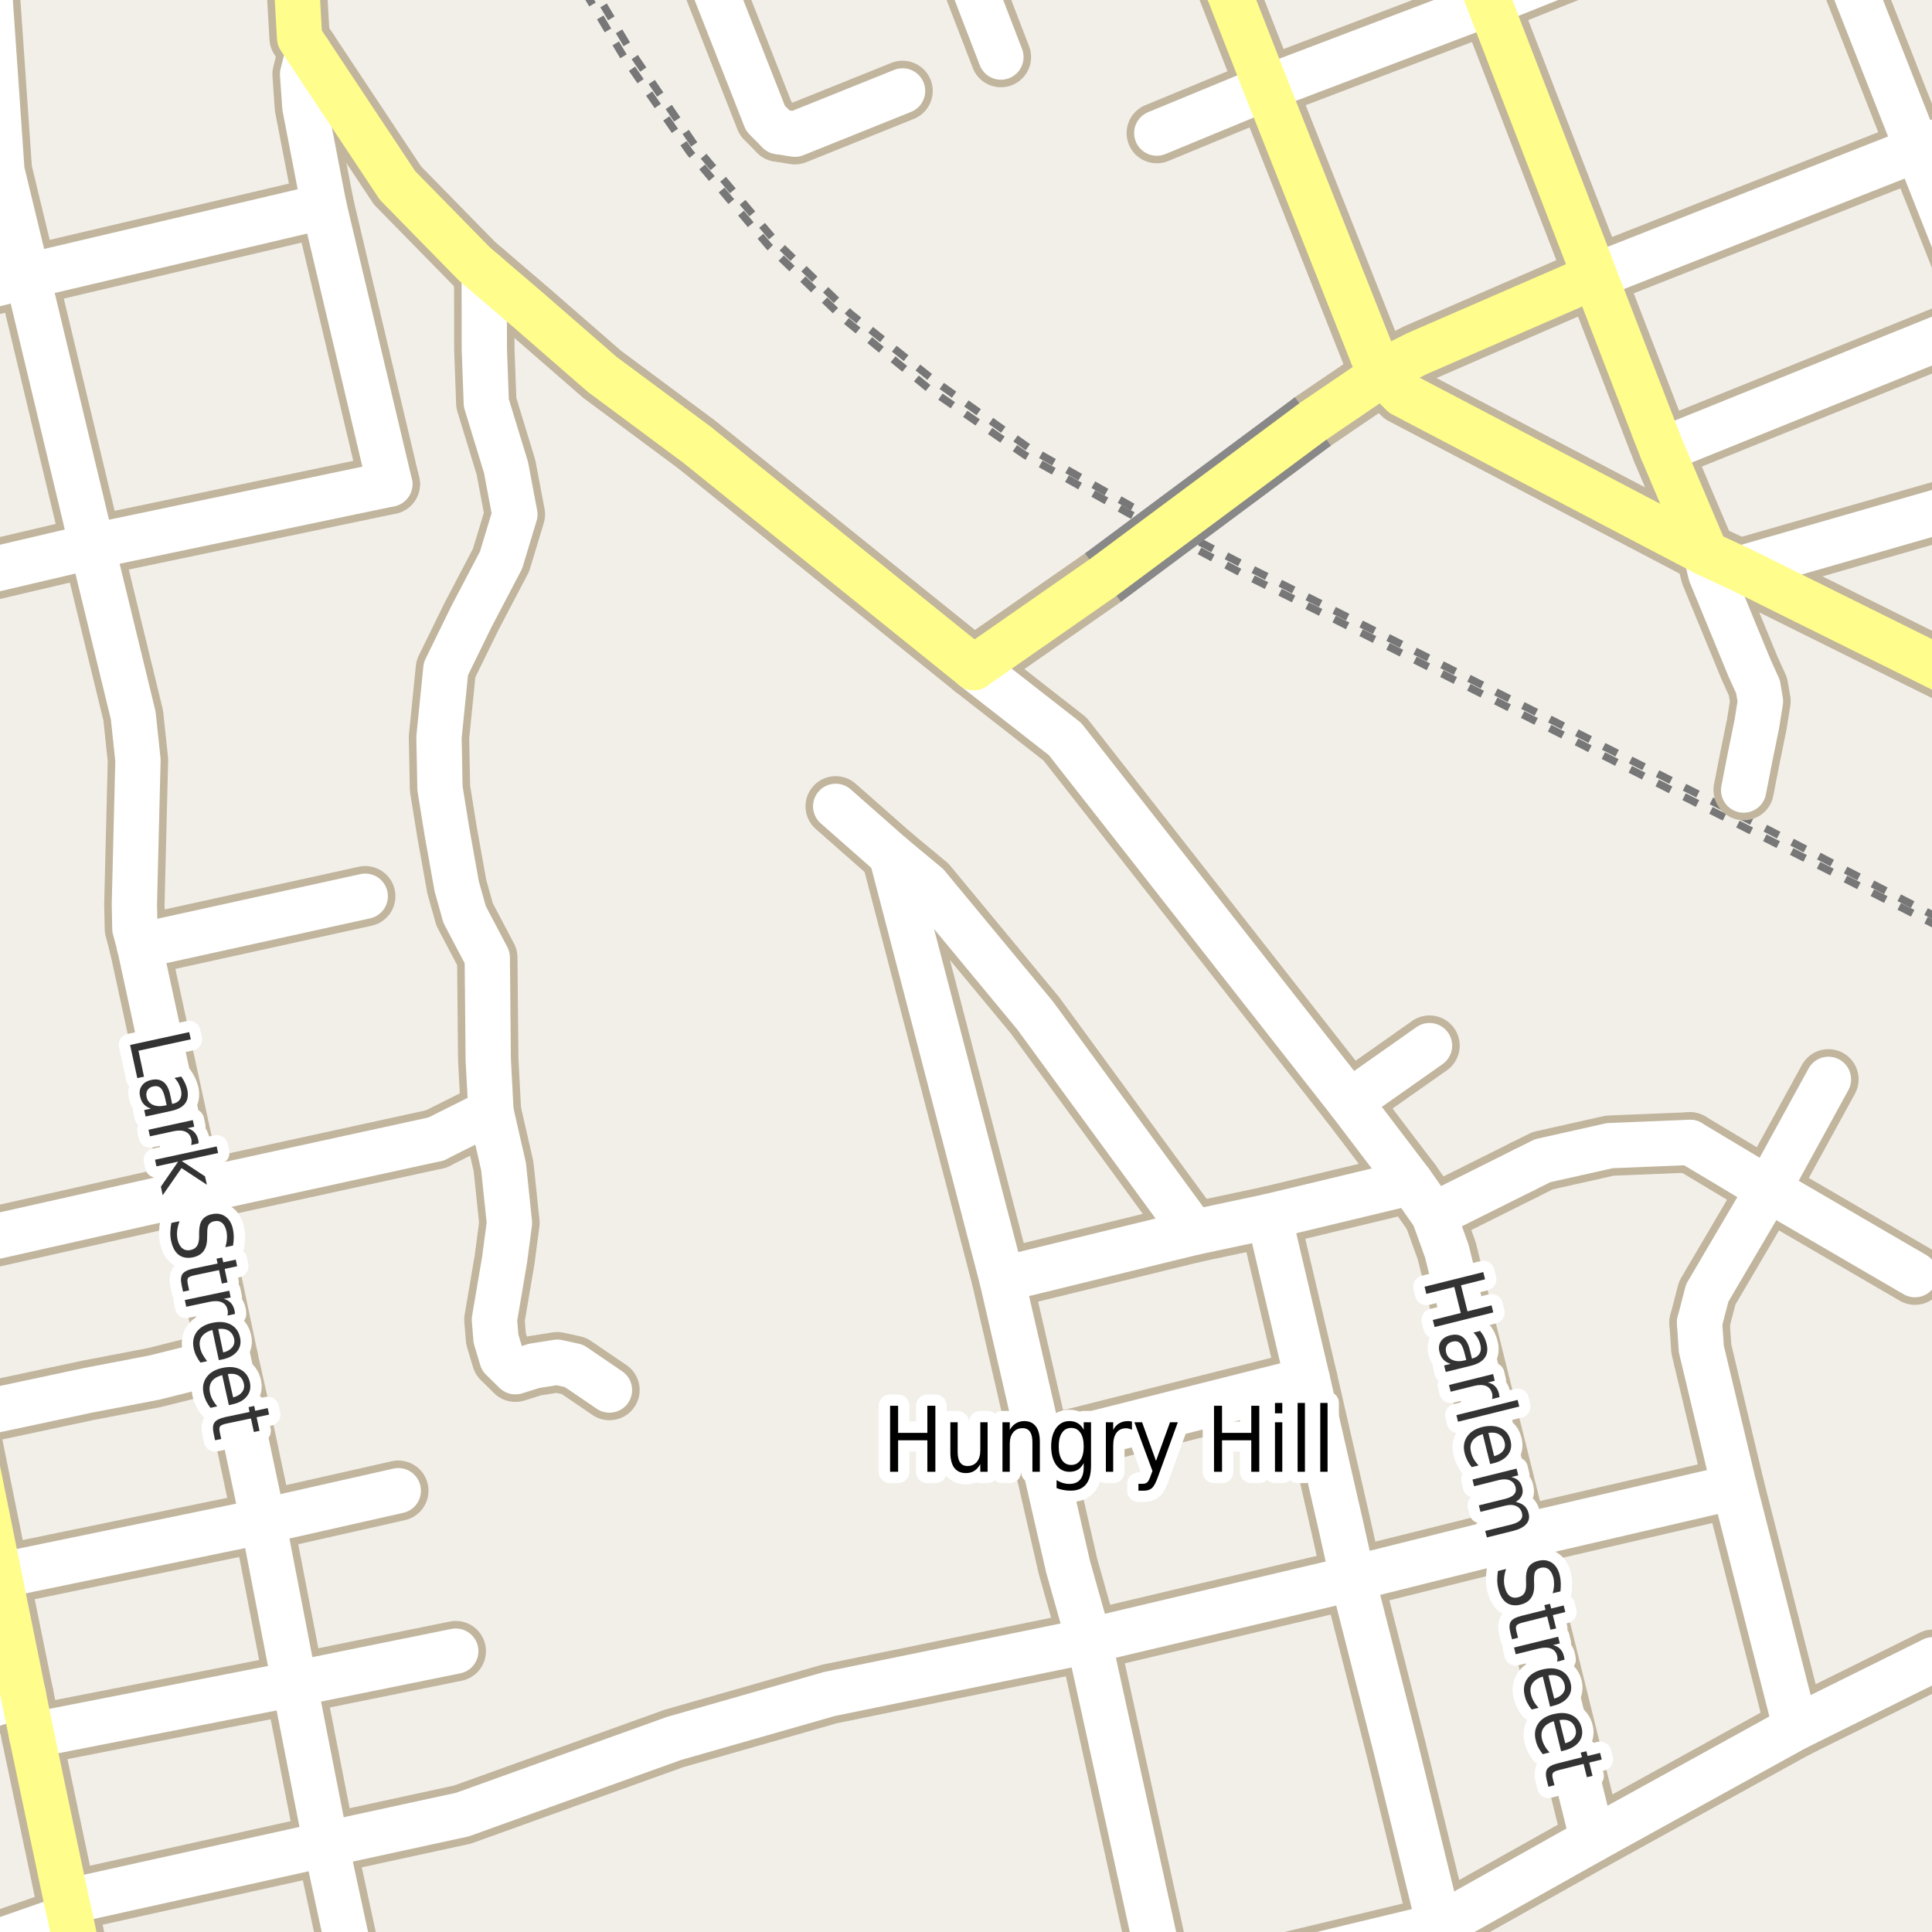 <?xml version="1.0" encoding="UTF-8"?>
<svg xmlns="http://www.w3.org/2000/svg" xmlns:xlink="http://www.w3.org/1999/xlink" width="256pt" height="256pt" viewBox="0 0 256 256" version="1.1">
<g id="surface2">
<rect x="0" y="0" width="256" height="256" style="fill:rgb(94.902%,93.725%,91.373%);fill-opacity:1;stroke:none;"/>
<path style="fill:none;stroke-width:1;stroke-linecap:butt;stroke-linejoin:round;stroke:rgb(46.667%,46.667%,46.667%);stroke-opacity:1;stroke-dasharray:2,2;stroke-miterlimit:10;" d="M 257 122.832 L 254.926 121.777 L 243.473 115.922 L 233.395 110.781 L 205.379 96.52 L 177.047 82.16 L 164.289 75.836 L 149.527 68.008 L 135.816 60.305 L 123.047 51.477 L 111.898 42.316 L 101.859 32.605 L 91.398 20.176 L 82.68 7.574 L 76.957 -2 "/>
<path style="fill:none;stroke-width:1;stroke-linecap:butt;stroke-linejoin:round;stroke:rgb(46.667%,46.667%,46.667%);stroke-opacity:1;stroke-dasharray:2,2;stroke-miterlimit:10;" d="M 257 121.688 L 255.352 120.859 L 243.926 114.961 L 233.891 109.73 L 205.711 95.465 L 177.527 81.25 L 164.77 74.832 L 150.07 67.18 L 136.391 59.395 L 123.836 50.461 L 112.652 41.547 L 102.699 31.898 L 92.301 19.602 L 83.762 7.055 L 78.359 -2 "/>
<path style="fill:none;stroke-width:1;stroke-linecap:round;stroke-linejoin:round;stroke:rgb(100%,100%,100%);stroke-opacity:1;stroke-dasharray:2,3;stroke-miterlimit:10;" d="M 213.234 34.141 L 213.828 35.609 L 214.559 37.414 "/>
<path style="fill:none;stroke-width:1;stroke-linecap:round;stroke-linejoin:round;stroke:rgb(100%,100%,100%);stroke-opacity:1;stroke-dasharray:2,3;stroke-miterlimit:10;" d="M 186.309 54.754 L 187.5 53.113 L 187.801 51.555 "/>
<path style="fill:none;stroke-width:1;stroke-linecap:round;stroke-linejoin:round;stroke:rgb(100%,100%,100%);stroke-opacity:1;stroke-dasharray:2,3;stroke-miterlimit:10;" d="M 181.883 42.594 L 182.914 45.484 L 183.805 46.152 "/>
<path style="fill:none;stroke-width:1;stroke-linecap:round;stroke-linejoin:round;stroke:rgb(100%,100%,100%);stroke-opacity:1;stroke-dasharray:2,3;stroke-miterlimit:10;" d="M 214.371 38.004 L 212.23 38.961 L 210.531 39.777 "/>
<path style="fill:none;stroke-width:1;stroke-linecap:round;stroke-linejoin:round;stroke:rgb(100%,100%,100%);stroke-opacity:1;stroke-dasharray:2,3;stroke-miterlimit:10;" d="M 226.887 70.59 L 224.422 69.535 L 221.918 68.039 "/>
<path style="fill:none;stroke-width:1;stroke-linecap:round;stroke-linejoin:round;stroke:rgb(100%,100%,100%);stroke-opacity:1;stroke-dasharray:2,3;stroke-miterlimit:10;" d="M 237.535 75.887 L 233.809 74.422 L 231.695 73.25 "/>
<path style="fill:none;stroke-width:1;stroke-linecap:round;stroke-linejoin:round;stroke:rgb(100%,100%,100%);stroke-opacity:1;stroke-dasharray:2,3;stroke-miterlimit:10;" d="M 179.391 36.117 L 181.883 42.594 "/>
<path style="fill:none;stroke-width:1;stroke-linecap:round;stroke-linejoin:round;stroke:rgb(100%,100%,100%);stroke-opacity:1;stroke-dasharray:2,3;stroke-miterlimit:10;" d="M 212.32 33.91 L 210.602 34.715 L 209.008 35.41 L 209.711 37.32 L 210.531 39.777 "/>
<path style="fill:none;stroke-width:1;stroke-linecap:round;stroke-linejoin:round;stroke:rgb(100%,100%,100%);stroke-opacity:1;stroke-dasharray:2,3;stroke-miterlimit:10;" d="M 218.523 58.352 L 219.531 57.879 L 221.492 56.949 L 222.383 58.773 L 222.945 60.262 L 220.848 61.105 L 219.785 61.613 "/>
<path style="fill:none;stroke-width:1;stroke-linecap:round;stroke-linejoin:round;stroke:rgb(100%,100%,100%);stroke-opacity:1;stroke-dasharray:2,3;stroke-miterlimit:10;" d="M 188.012 50.91 L 185.484 48.008 L 183.805 46.152 L 181.934 47.293 L 180.289 48.469 "/>
<path style="fill:none;stroke-width:1;stroke-linecap:round;stroke-linejoin:round;stroke:rgb(100%,100%,100%);stroke-opacity:1;stroke-dasharray:2,3;stroke-miterlimit:10;" d="M 170.133 12.309 L 169.574 10.965 L 169.102 9.633 L 167.316 10.402 L 165.672 11.027 L 166.258 12.277 L 166.871 13.598 L 168.344 13.02 L 170.133 12.309 "/>
<path style="fill:none;stroke-width:1;stroke-linecap:round;stroke-linejoin:round;stroke:rgb(100%,100%,100%);stroke-opacity:1;stroke-dasharray:2,3;stroke-miterlimit:10;" d="M 183.805 46.152 L 195.789 41.191 "/>
<path style="fill:none;stroke-width:1;stroke-linecap:round;stroke-linejoin:round;stroke:rgb(100%,100%,100%);stroke-opacity:1;stroke-dasharray:2,3;stroke-miterlimit:10;" d="M 255.109 17.57 L 253.461 18.238 L 251.93 18.887 L 252.41 20.426 L 253.016 22.082 L 254.727 21.445 L 256.336 20.785 L 255.734 19.137 L 255.109 17.57 "/>
<path style="fill:none;stroke-width:1;stroke-linecap:round;stroke-linejoin:round;stroke:rgb(100%,100%,100%);stroke-opacity:1;stroke-dasharray:2,3;stroke-miterlimit:10;" d="M 199.691 1.078 L 199.164 -0.312 L 198.5 -2 M 198.078 -2 L 196.664 -1.375 L 195.086 -0.688 L 195.781 1.008 L 196.512 2.488 L 197.953 1.996 L 199.691 1.078 "/>
<path style="fill:none;stroke-width:1;stroke-linecap:round;stroke-linejoin:round;stroke:rgb(100%,100%,100%);stroke-opacity:1;stroke-dasharray:2,3;stroke-miterlimit:10;" d="M 186.309 54.754 L 182.211 52.957 L 180.512 49.047 L 166.871 13.598 "/>
<path style="fill:none;stroke-width:1;stroke-linecap:round;stroke-linejoin:round;stroke:rgb(100%,100%,100%);stroke-opacity:1;stroke-dasharray:2,3;stroke-miterlimit:10;" d="M 229.445 76.715 L 226.547 75.457 L 224.809 74.828 L 207.688 66.121 L 207.023 65.32 L 186.309 54.754 "/>
<path style="fill:none;stroke-width:1;stroke-linecap:round;stroke-linejoin:round;stroke:rgb(100%,100%,100%);stroke-opacity:1;stroke-dasharray:2,3;stroke-miterlimit:10;" d="M 165.672 11.027 L 160.695 -2 "/>
<path style="fill:none;stroke-width:1;stroke-linecap:round;stroke-linejoin:round;stroke:rgb(100%,100%,100%);stroke-opacity:1;stroke-dasharray:2,3;stroke-miterlimit:10;" d="M 210.531 39.777 L 189.633 48.34 L 188.453 49.555 L 188.012 50.91 L 221.059 68.453 L 221.816 66.867 L 219.785 61.613 L 218.523 58.352 L 211.531 40.281 L 210.531 39.777 "/>
<path style="fill:none;stroke-width:1;stroke-linecap:round;stroke-linejoin:round;stroke:rgb(100%,100%,100%);stroke-opacity:1;stroke-dasharray:2,3;stroke-miterlimit:10;" d="M 195.789 41.191 L 208.684 35.934 L 209.18 34.773 L 196.512 2.488 L 170.133 12.309 L 179.391 36.117 "/>
<path style="fill:none;stroke-width:1;stroke-linecap:round;stroke-linejoin:round;stroke:rgb(100%,100%,100%);stroke-opacity:1;stroke-dasharray:2,3;stroke-miterlimit:10;" d="M 222.945 60.262 L 257 46.949 M 257 66.059 L 231.695 73.25 L 229.312 72.895 L 227.234 71.242 L 226.324 69.531 L 222.945 60.262 "/>
<path style="fill:none;stroke-width:1;stroke-linecap:round;stroke-linejoin:round;stroke:rgb(100%,100%,100%);stroke-opacity:1;stroke-dasharray:2,3;stroke-miterlimit:10;" d="M 237.918 75.191 L 257 69.652 M 257 86.227 L 238.09 76.578 L 237.918 75.191 "/>
<path style="fill:none;stroke-width:1;stroke-linecap:round;stroke-linejoin:round;stroke:rgb(100%,100%,100%);stroke-opacity:1;stroke-dasharray:2,3;stroke-miterlimit:10;" d="M 214.559 37.414 L 253.016 22.082 L 257 32.043 M 257 42.805 L 221.492 56.949 L 214.371 38.004 L 214.559 37.414 "/>
<path style="fill:none;stroke-width:1;stroke-linecap:round;stroke-linejoin:round;stroke:rgb(100%,100%,100%);stroke-opacity:1;stroke-dasharray:2,3;stroke-miterlimit:10;" d="M 164.578 -2 L 169.102 9.633 L 195.086 -0.688 L 194.574 -2 "/>
<path style="fill:none;stroke-width:1;stroke-linecap:round;stroke-linejoin:round;stroke:rgb(100%,100%,100%);stroke-opacity:1;stroke-dasharray:2,3;stroke-miterlimit:10;" d="M 255.109 17.57 L 257 16.809 M 247.422 -2 L 255.109 17.57 "/>
<path style="fill:none;stroke-width:1;stroke-linecap:round;stroke-linejoin:round;stroke:rgb(100%,100%,100%);stroke-opacity:1;stroke-dasharray:2,3;stroke-miterlimit:10;" d="M 199.691 1.078 L 207.34 -2 M 243.676 -2 L 251.93 18.887 L 213.234 34.141 L 199.691 1.078 "/>
<path style="fill:none;stroke-width:1;stroke-linecap:round;stroke-linejoin:round;stroke:rgb(100%,100%,100%);stroke-opacity:1;stroke-dasharray:2,3;stroke-miterlimit:10;" d="M 257 90.59 L 229.445 76.715 "/>
<path style="fill:none;stroke-width:1;stroke-linecap:round;stroke-linejoin:round;stroke:rgb(100%,100%,100%);stroke-opacity:1;stroke-dasharray:2,3;stroke-miterlimit:10;" d="M 7.91 257 L 7.441 254.598 L 7.055 252.746 L 1.352 225.09 L 0.805 222.66 L -2 208.871 "/>
<path style="fill:none;stroke-width:1;stroke-linecap:round;stroke-linejoin:round;stroke:rgb(100%,100%,100%);stroke-opacity:1;stroke-dasharray:2,3;stroke-miterlimit:10;" d="M -2 190.406 L 1.777 208.402 L 6.02 229.59 L 10.484 251.629 L 11.555 257 "/>
<path style="fill:none;stroke-width:8;stroke-linecap:round;stroke-linejoin:round;stroke:rgb(75.686%,70.98%,61.569%);stroke-opacity:1;stroke-miterlimit:10;" d="M 231.043 104.688 L 231.91 100.246 L 232.781 95.992 L 233.27 92.918 L 232.945 90.992 L 231.82 88.512 L 226.684 76.039 L 226.027 73.312 "/>
<path style="fill:none;stroke-width:8;stroke-linecap:round;stroke-linejoin:round;stroke:rgb(75.686%,70.98%,61.569%);stroke-opacity:1;stroke-miterlimit:10;" d="M 65.059 147.281 L 66.723 154.574 L 67.504 162.051 L 66.863 166.906 L 65.512 174.867 L 65.723 177.391 L 66.508 180.016 L 68.289 181.762 L 70.781 180.984 L 73.844 180.5 L 76.055 180.984 L 80.758 184.188 "/>
<path style="fill:none;stroke-width:8;stroke-linecap:round;stroke-linejoin:round;stroke:rgb(75.686%,70.98%,61.569%);stroke-opacity:1;stroke-miterlimit:10;" d="M 64.164 36.09 L 64.176 46.27 L 64.438 53.391 L 67.047 61.93 L 68.223 68.16 L 66.395 74.207 L 62.477 81.68 L 59.082 88.621 L 58.168 97.695 L 58.301 104.457 L 59.215 110.152 L 60.52 117.449 L 61.566 121.184 L 64.566 126.879 L 64.695 140.398 L 65.059 147.281 L 57.773 150.926 "/>
<path style="fill:none;stroke-width:8;stroke-linecap:round;stroke-linejoin:round;stroke:rgb(75.686%,70.98%,61.569%);stroke-opacity:1;stroke-miterlimit:10;" d="M 178.828 146.004 L 189.418 138.551 "/>
<path style="fill:none;stroke-width:8;stroke-linecap:round;stroke-linejoin:round;stroke:rgb(75.686%,70.98%,61.569%);stroke-opacity:1;stroke-miterlimit:10;" d="M 189.988 160.992 L 201.969 155.016 "/>
<path style="fill:none;stroke-width:8;stroke-linecap:round;stroke-linejoin:round;stroke:rgb(75.686%,70.98%,61.569%);stroke-opacity:1;stroke-miterlimit:10;" d="M 119.594 12.047 L 105.328 17.785 L 103.176 17.438 "/>
<path style="fill:none;stroke-width:8;stroke-linecap:round;stroke-linejoin:round;stroke:rgb(75.686%,70.98%,61.569%);stroke-opacity:1;stroke-miterlimit:10;" d="M 201.969 155.016 L 204.402 153.801 L 213.305 151.805 L 223.934 151.371 "/>
<path style="fill:none;stroke-width:8;stroke-linecap:round;stroke-linejoin:round;stroke:rgb(75.686%,70.98%,61.569%);stroke-opacity:1;stroke-miterlimit:10;" d="M 229.797 197.031 L 201.125 203.684 "/>
<path style="fill:none;stroke-width:8;stroke-linecap:round;stroke-linejoin:round;stroke:rgb(75.686%,70.98%,61.569%);stroke-opacity:1;stroke-miterlimit:10;" d="M 18.484 125.336 L 48.398 118.754 "/>
<path style="fill:none;stroke-width:8;stroke-linecap:round;stroke-linejoin:round;stroke:rgb(75.686%,70.98%,61.569%);stroke-opacity:1;stroke-miterlimit:10;" d="M 253.742 168.898 L 234.297 157.582 L 223.934 151.371 "/>
<path style="fill:none;stroke-width:8;stroke-linecap:round;stroke-linejoin:round;stroke:rgb(75.686%,70.98%,61.569%);stroke-opacity:1;stroke-miterlimit:10;" d="M 30.219 180.086 L 20.477 182.531 L 11.68 184.223 L -2.656 187.277 L -4.367 187.762 "/>
<path style="fill:none;stroke-width:8;stroke-linecap:round;stroke-linejoin:round;stroke:rgb(75.686%,70.98%,61.569%);stroke-opacity:1;stroke-miterlimit:10;" d="M 173.242 182.832 L 137.887 191.734 "/>
<path style="fill:none;stroke-width:8;stroke-linecap:round;stroke-linejoin:round;stroke:rgb(75.686%,70.98%,61.569%);stroke-opacity:1;stroke-miterlimit:10;" d="M 225.199 175.246 L 226.219 171.324 L 234.297 157.582 L 242.277 143.02 "/>
<path style="fill:none;stroke-width:8;stroke-linecap:round;stroke-linejoin:round;stroke:rgb(75.686%,70.98%,61.569%);stroke-opacity:1;stroke-miterlimit:10;" d="M 230.484 75.375 L 233.809 74.422 L 264 65.738 "/>
<path style="fill:none;stroke-width:8;stroke-linecap:round;stroke-linejoin:round;stroke:rgb(75.686%,70.98%,61.569%);stroke-opacity:1;stroke-miterlimit:10;" d="M -0.125 208.719 L 1.777 208.402 L 34.855 201.574 L 52.777 197.527 "/>
<path style="fill:none;stroke-width:8;stroke-linecap:round;stroke-linejoin:round;stroke:rgb(75.686%,70.98%,61.569%);stroke-opacity:1;stroke-miterlimit:10;" d="M 225.199 175.246 L 225.434 178.734 L 229.797 197.031 L 232.426 207.336 L 237.93 228.945 "/>
<path style="fill:none;stroke-width:8;stroke-linecap:round;stroke-linejoin:round;stroke:rgb(75.686%,70.98%,61.569%);stroke-opacity:1;stroke-miterlimit:10;" d="M 186.938 156.672 L 168.156 161.184 L 158.188 163.305 L 132.773 169.527 "/>
<path style="fill:none;stroke-width:8;stroke-linecap:round;stroke-linejoin:round;stroke:rgb(75.686%,70.98%,61.569%);stroke-opacity:1;stroke-miterlimit:10;" d="M 60.391 218.785 L 39.02 223.121 L 6.02 229.59 L 4.207 230.047 "/>
<path style="fill:none;stroke-width:8;stroke-linecap:round;stroke-linejoin:round;stroke:rgb(75.686%,70.98%,61.569%);stroke-opacity:1;stroke-miterlimit:10;" d="M 40.867 6.789 L 40.094 9.828 L 40.395 14.168 L 42.934 27.34 L 51.648 64.141 "/>
<path style="fill:none;stroke-width:8;stroke-linecap:round;stroke-linejoin:round;stroke:rgb(75.686%,70.98%,61.569%);stroke-opacity:1;stroke-miterlimit:10;" d="M 91.789 -9 L 94.891 -0.941 L 101.438 15.695 L 103.176 17.438 "/>
<path style="fill:none;stroke-width:8;stroke-linecap:round;stroke-linejoin:round;stroke:rgb(75.686%,70.98%,61.569%);stroke-opacity:1;stroke-miterlimit:10;" d="M 110.734 106.844 L 118.129 113.359 L 122.836 117.27 L 137.156 134.555 L 158.188 163.305 "/>
<path style="fill:none;stroke-width:8;stroke-linecap:round;stroke-linejoin:round;stroke:rgb(75.686%,70.98%,61.569%);stroke-opacity:1;stroke-miterlimit:10;" d="M 18.484 125.336 L 25.562 157.961 L 30.219 180.086 L 31.754 186.93 L 34.855 201.574 "/>
<path style="fill:none;stroke-width:8;stroke-linecap:round;stroke-linejoin:round;stroke:rgb(75.686%,70.98%,61.569%);stroke-opacity:1;stroke-miterlimit:10;" d="M 42.934 27.34 L 3.633 36.59 L -9 39.703 "/>
<path style="fill:none;stroke-width:8;stroke-linecap:round;stroke-linejoin:round;stroke:rgb(75.686%,70.98%,61.569%);stroke-opacity:1;stroke-miterlimit:10;" d="M 51.648 64.141 L 12.203 72.398 L -9 77.375 "/>
<path style="fill:none;stroke-width:8;stroke-linecap:round;stroke-linejoin:round;stroke:rgb(75.686%,70.98%,61.569%);stroke-opacity:1;stroke-miterlimit:10;" d="M 264 41.957 L 263 42.348 L 261.266 43.066 L 222.383 58.773 L 220.258 59.703 "/>
<path style="fill:none;stroke-width:8;stroke-linecap:round;stroke-linejoin:round;stroke:rgb(75.686%,70.98%,61.569%);stroke-opacity:1;stroke-miterlimit:10;" d="M 211.031 243.781 L 201.125 203.684 L 191.707 165.766 L 189.988 160.992 "/>
<path style="fill:none;stroke-width:8;stroke-linecap:round;stroke-linejoin:round;stroke:rgb(75.686%,70.98%,61.569%);stroke-opacity:1;stroke-miterlimit:10;" d="M 189.988 160.992 L 186.938 156.672 L 178.828 146.004 L 141.125 97.93 L 129.008 88.465 "/>
<path style="fill:none;stroke-width:8;stroke-linecap:round;stroke-linejoin:round;stroke:rgb(75.686%,70.98%,61.569%);stroke-opacity:1;stroke-miterlimit:10;" d="M 168.156 161.184 L 173.242 182.832 L 177.543 201.59 L 179.234 209.145 L 184.961 231.645 L 190.715 255.176 "/>
<path style="fill:none;stroke-width:8;stroke-linecap:round;stroke-linejoin:round;stroke:rgb(75.686%,70.98%,61.569%);stroke-opacity:1;stroke-miterlimit:10;" d="M 154.508 263.883 L 190.715 255.176 L 211.031 243.781 L 237.93 228.945 L 256.145 219.922 "/>
<path style="fill:none;stroke-width:8;stroke-linecap:round;stroke-linejoin:round;stroke:rgb(75.686%,70.98%,61.569%);stroke-opacity:1;stroke-miterlimit:10;" d="M 264 15.98 L 255.734 19.137 L 254.066 19.773 L 252.41 20.426 L 213.828 35.609 L 211.273 36.57 "/>
<path style="fill:none;stroke-width:8;stroke-linecap:round;stroke-linejoin:round;stroke:rgb(75.686%,70.98%,61.569%);stroke-opacity:1;stroke-miterlimit:10;" d="M 34.855 201.574 L 39.02 223.121 L 43.188 244.371 L 47.426 264 "/>
<path style="fill:none;stroke-width:8;stroke-linecap:round;stroke-linejoin:round;stroke:rgb(75.686%,70.98%,61.569%);stroke-opacity:1;stroke-miterlimit:10;" d="M 126.25 -9 L 132.625 7.562 "/>
<path style="fill:none;stroke-width:8;stroke-linecap:round;stroke-linejoin:round;stroke:rgb(75.686%,70.98%,61.569%);stroke-opacity:1;stroke-miterlimit:10;" d="M 57.773 150.926 L 25.562 157.961 L -7.258 165.344 L -9 165.734 "/>
<path style="fill:none;stroke-width:8;stroke-linecap:round;stroke-linejoin:round;stroke:rgb(75.686%,70.98%,61.569%);stroke-opacity:1;stroke-miterlimit:10;" d="M -1.906 -9 L -1.715 -5.941 L 0.254 22.609 L 3.633 36.59 L 12.203 72.398 L 17.652 94.797 L 18.281 100.723 L 17.805 119.848 L 17.871 123.031 L 18.484 125.336 "/>
<path style="fill:none;stroke-width:8;stroke-linecap:round;stroke-linejoin:round;stroke:rgb(75.686%,70.98%,61.569%);stroke-opacity:1;stroke-miterlimit:10;" d="M -9 260.328 L 7.441 254.598 L 9.301 254.023 "/>
<path style="fill:none;stroke-width:8;stroke-linecap:round;stroke-linejoin:round;stroke:rgb(75.686%,70.98%,61.569%);stroke-opacity:1;stroke-miterlimit:10;" d="M 220.883 -9 L 199.164 -0.312 L 197.352 0.41 L 195.781 1.008 L 169.574 10.965 L 167.801 11.641 L 166.258 12.277 L 153.281 17.637 "/>
<path style="fill:none;stroke-width:8;stroke-linecap:round;stroke-linejoin:round;stroke:rgb(75.686%,70.98%,61.569%);stroke-opacity:1;stroke-miterlimit:10;" d="M 118.129 113.359 L 132.773 169.527 L 137.887 191.734 L 141.516 207.559 L 144.297 217.414 L 154.508 263.883 L 154.531 264 "/>
<path style="fill:none;stroke-width:8;stroke-linecap:round;stroke-linejoin:round;stroke:rgb(75.686%,70.98%,61.569%);stroke-opacity:1;stroke-miterlimit:10;" d="M 3.086 224.539 L 1.352 225.09 L -9 228.367 "/>
<path style="fill:none;stroke-width:8;stroke-linecap:round;stroke-linejoin:round;stroke:rgb(75.686%,70.98%,61.569%);stroke-opacity:1;stroke-miterlimit:10;" d="M 8.844 252.039 L 10.484 251.629 L 43.188 244.371 L 61.27 240.445 L 89.309 230.352 L 109.922 224.457 L 144.297 217.414 L 179.234 209.145 L 201.125 203.684 "/>
<path style="fill:none;stroke-width:8;stroke-linecap:round;stroke-linejoin:round;stroke:rgb(75.686%,70.98%,61.569%);stroke-opacity:1;stroke-miterlimit:10;" d="M 242.746 -9 L 253.461 18.238 L 254.066 19.773 L 254.727 21.445 L 262.34 40.68 L 263 42.348 L 263.734 44.258 L 264 44.93 "/>
<path style="fill:none;stroke-width:8;stroke-linecap:round;stroke-linejoin:round;stroke:rgb(75.686%,70.98%,61.569%);stroke-opacity:1;stroke-miterlimit:10;" d="M 173.969 55.84 L 183.18 49.578 "/>
<path style="fill:none;stroke-width:8;stroke-linecap:round;stroke-linejoin:round;stroke:rgb(75.686%,70.98%,61.569%);stroke-opacity:1;stroke-miterlimit:10;" d="M 129.008 88.465 L 146.152 76.531 "/>
<path style="fill:none;stroke-width:8;stroke-linecap:round;stroke-linejoin:round;stroke:rgb(75.686%,70.98%,61.569%);stroke-opacity:1;stroke-miterlimit:10;" d="M 211.273 36.57 L 209.711 37.32 L 187.77 46.852 L 185.484 48.008 L 183.18 49.578 "/>
<path style="fill:none;stroke-width:8;stroke-linecap:round;stroke-linejoin:round;stroke:rgb(75.686%,70.98%,61.569%);stroke-opacity:1;stroke-miterlimit:10;" d="M 183.18 49.578 L 185.852 52.246 L 187.5 53.113 L 226.027 73.312 "/>
<path style="fill:none;stroke-width:8;stroke-linecap:round;stroke-linejoin:round;stroke:rgb(75.686%,70.98%,61.569%);stroke-opacity:1;stroke-miterlimit:10;" d="M 129.008 88.465 L 92.398 58.965 L 79.77 49.586 L 70.195 41.25 L 64.164 36.09 L 62.871 34.984 L 52.672 24.574 L 40.867 6.789 L 39.699 5.031 L 38.895 -9 "/>
<path style="fill:none;stroke-width:8;stroke-linecap:round;stroke-linejoin:round;stroke:rgb(75.686%,70.98%,61.569%);stroke-opacity:1;stroke-miterlimit:10;" d="M 264 92.008 L 230.484 75.375 L 226.027 73.312 "/>
<path style="fill:none;stroke-width:8;stroke-linecap:round;stroke-linejoin:round;stroke:rgb(75.686%,70.98%,61.569%);stroke-opacity:1;stroke-miterlimit:10;" d="M -5.359 182.867 L -4.367 187.762 L -0.125 208.719 L 3.086 224.539 L 4.207 230.047 L 8.844 252.039 L 9.301 254.023 L 11.418 264 "/>
<path style="fill:none;stroke-width:8;stroke-linecap:round;stroke-linejoin:round;stroke:rgb(75.686%,70.98%,61.569%);stroke-opacity:1;stroke-miterlimit:10;" d="M 226.027 73.312 L 224.422 69.535 L 220.848 61.105 L 220.258 59.703 L 219.531 57.879 L 212.23 38.961 L 211.273 36.57 L 210.602 34.715 L 197.953 1.996 L 197.352 0.41 L 196.664 -1.375 L 193.719 -9 "/>
<path style="fill:none;stroke-width:8;stroke-linecap:round;stroke-linejoin:round;stroke:rgb(75.686%,70.98%,61.569%);stroke-opacity:1;stroke-miterlimit:10;" d="M 159.723 -9 L 167.316 10.402 L 167.801 11.641 L 168.344 13.02 L 181.934 47.293 L 183.18 49.578 "/>
<path style="fill:none;stroke-width:6;stroke-linecap:round;stroke-linejoin:round;stroke:rgb(100%,100%,100%);stroke-opacity:1;stroke-miterlimit:10;" d="M 231.043 104.688 L 231.91 100.246 L 232.781 95.992 L 233.27 92.918 L 232.945 90.992 L 231.82 88.512 L 226.684 76.039 L 226.027 73.312 "/>
<path style="fill:none;stroke-width:6;stroke-linecap:round;stroke-linejoin:round;stroke:rgb(100%,100%,100%);stroke-opacity:1;stroke-miterlimit:10;" d="M 65.059 147.281 L 66.723 154.574 L 67.504 162.051 L 66.863 166.906 L 65.512 174.867 L 65.723 177.391 L 66.508 180.016 L 68.289 181.762 L 70.781 180.984 L 73.844 180.5 L 76.055 180.984 L 80.758 184.188 "/>
<path style="fill:none;stroke-width:6;stroke-linecap:round;stroke-linejoin:round;stroke:rgb(100%,100%,100%);stroke-opacity:1;stroke-miterlimit:10;" d="M 64.164 36.09 L 64.176 46.27 L 64.438 53.391 L 67.047 61.93 L 68.223 68.16 L 66.395 74.207 L 62.477 81.68 L 59.082 88.621 L 58.168 97.695 L 58.301 104.457 L 59.215 110.152 L 60.52 117.449 L 61.566 121.184 L 64.566 126.879 L 64.695 140.398 L 65.059 147.281 L 57.773 150.926 "/>
<path style="fill:none;stroke-width:6;stroke-linecap:round;stroke-linejoin:round;stroke:rgb(100%,100%,100%);stroke-opacity:1;stroke-miterlimit:10;" d="M 178.828 146.004 L 189.418 138.551 "/>
<path style="fill:none;stroke-width:6;stroke-linecap:round;stroke-linejoin:round;stroke:rgb(100%,100%,100%);stroke-opacity:1;stroke-miterlimit:10;" d="M 189.988 160.992 L 201.969 155.016 "/>
<path style="fill:none;stroke-width:6;stroke-linecap:round;stroke-linejoin:round;stroke:rgb(100%,100%,100%);stroke-opacity:1;stroke-miterlimit:10;" d="M 119.594 12.047 L 105.328 17.785 L 103.176 17.438 "/>
<path style="fill:none;stroke-width:6;stroke-linecap:round;stroke-linejoin:round;stroke:rgb(100%,100%,100%);stroke-opacity:1;stroke-miterlimit:10;" d="M 201.969 155.016 L 204.402 153.801 L 213.305 151.805 L 223.934 151.371 "/>
<path style="fill:none;stroke-width:6;stroke-linecap:round;stroke-linejoin:round;stroke:rgb(100%,100%,100%);stroke-opacity:1;stroke-miterlimit:10;" d="M 229.797 197.031 L 201.125 203.684 "/>
<path style="fill:none;stroke-width:6;stroke-linecap:round;stroke-linejoin:round;stroke:rgb(100%,100%,100%);stroke-opacity:1;stroke-miterlimit:10;" d="M 18.484 125.336 L 48.398 118.754 "/>
<path style="fill:none;stroke-width:6;stroke-linecap:round;stroke-linejoin:round;stroke:rgb(100%,100%,100%);stroke-opacity:1;stroke-miterlimit:10;" d="M 253.742 168.898 L 234.297 157.582 L 223.934 151.371 "/>
<path style="fill:none;stroke-width:6;stroke-linecap:round;stroke-linejoin:round;stroke:rgb(100%,100%,100%);stroke-opacity:1;stroke-miterlimit:10;" d="M 30.219 180.086 L 20.477 182.531 L 11.68 184.223 L -2.656 187.277 L -4.367 187.762 "/>
<path style="fill:none;stroke-width:6;stroke-linecap:round;stroke-linejoin:round;stroke:rgb(100%,100%,100%);stroke-opacity:1;stroke-miterlimit:10;" d="M 173.242 182.832 L 137.887 191.734 "/>
<path style="fill:none;stroke-width:6;stroke-linecap:round;stroke-linejoin:round;stroke:rgb(100%,100%,100%);stroke-opacity:1;stroke-miterlimit:10;" d="M 225.199 175.246 L 226.219 171.324 L 234.297 157.582 L 242.277 143.02 "/>
<path style="fill:none;stroke-width:6;stroke-linecap:round;stroke-linejoin:round;stroke:rgb(100%,100%,100%);stroke-opacity:1;stroke-miterlimit:10;" d="M 230.484 75.375 L 233.809 74.422 L 264 65.738 "/>
<path style="fill:none;stroke-width:6;stroke-linecap:round;stroke-linejoin:round;stroke:rgb(100%,100%,100%);stroke-opacity:1;stroke-miterlimit:10;" d="M -0.125 208.719 L 1.777 208.402 L 34.855 201.574 L 52.777 197.527 "/>
<path style="fill:none;stroke-width:6;stroke-linecap:round;stroke-linejoin:round;stroke:rgb(100%,100%,100%);stroke-opacity:1;stroke-miterlimit:10;" d="M 225.199 175.246 L 225.434 178.734 L 229.797 197.031 L 232.426 207.336 L 237.93 228.945 "/>
<path style="fill:none;stroke-width:6;stroke-linecap:round;stroke-linejoin:round;stroke:rgb(100%,100%,100%);stroke-opacity:1;stroke-miterlimit:10;" d="M 186.938 156.672 L 168.156 161.184 L 158.188 163.305 L 132.773 169.527 "/>
<path style="fill:none;stroke-width:6;stroke-linecap:round;stroke-linejoin:round;stroke:rgb(100%,100%,100%);stroke-opacity:1;stroke-miterlimit:10;" d="M 60.391 218.785 L 39.02 223.121 L 6.02 229.59 L 4.207 230.047 "/>
<path style="fill:none;stroke-width:6;stroke-linecap:round;stroke-linejoin:round;stroke:rgb(100%,100%,100%);stroke-opacity:1;stroke-miterlimit:10;" d="M 40.867 6.789 L 40.094 9.828 L 40.395 14.168 L 42.934 27.34 L 51.648 64.141 "/>
<path style="fill:none;stroke-width:6;stroke-linecap:round;stroke-linejoin:round;stroke:rgb(100%,100%,100%);stroke-opacity:1;stroke-miterlimit:10;" d="M 91.789 -9 L 94.891 -0.941 L 101.438 15.695 L 103.176 17.438 "/>
<path style="fill:none;stroke-width:6;stroke-linecap:round;stroke-linejoin:round;stroke:rgb(100%,100%,100%);stroke-opacity:1;stroke-miterlimit:10;" d="M 110.734 106.844 L 118.129 113.359 L 122.836 117.27 L 137.156 134.555 L 158.188 163.305 "/>
<path style="fill:none;stroke-width:6;stroke-linecap:round;stroke-linejoin:round;stroke:rgb(100%,100%,100%);stroke-opacity:1;stroke-miterlimit:10;" d="M 18.484 125.336 L 25.562 157.961 L 30.219 180.086 L 31.754 186.93 L 34.855 201.574 "/>
<path style="fill:none;stroke-width:6;stroke-linecap:round;stroke-linejoin:round;stroke:rgb(100%,100%,100%);stroke-opacity:1;stroke-miterlimit:10;" d="M 42.934 27.34 L 3.633 36.59 L -9 39.703 "/>
<path style="fill:none;stroke-width:6;stroke-linecap:round;stroke-linejoin:round;stroke:rgb(100%,100%,100%);stroke-opacity:1;stroke-miterlimit:10;" d="M 51.648 64.141 L 12.203 72.398 L -9 77.375 "/>
<path style="fill:none;stroke-width:6;stroke-linecap:round;stroke-linejoin:round;stroke:rgb(100%,100%,100%);stroke-opacity:1;stroke-miterlimit:10;" d="M 264 41.957 L 263 42.348 L 261.266 43.066 L 222.383 58.773 L 220.258 59.703 "/>
<path style="fill:none;stroke-width:6;stroke-linecap:round;stroke-linejoin:round;stroke:rgb(100%,100%,100%);stroke-opacity:1;stroke-miterlimit:10;" d="M 211.031 243.781 L 201.125 203.684 L 191.707 165.766 L 189.988 160.992 "/>
<path style="fill:none;stroke-width:6;stroke-linecap:round;stroke-linejoin:round;stroke:rgb(100%,100%,100%);stroke-opacity:1;stroke-miterlimit:10;" d="M 189.988 160.992 L 186.938 156.672 L 178.828 146.004 L 141.125 97.93 L 129.008 88.465 "/>
<path style="fill:none;stroke-width:6;stroke-linecap:round;stroke-linejoin:round;stroke:rgb(100%,100%,100%);stroke-opacity:1;stroke-miterlimit:10;" d="M 168.156 161.184 L 173.242 182.832 L 177.543 201.59 L 179.234 209.145 L 184.961 231.645 L 190.715 255.176 "/>
<path style="fill:none;stroke-width:6;stroke-linecap:round;stroke-linejoin:round;stroke:rgb(100%,100%,100%);stroke-opacity:1;stroke-miterlimit:10;" d="M 154.508 263.883 L 190.715 255.176 L 211.031 243.781 L 237.93 228.945 L 256.145 219.922 "/>
<path style="fill:none;stroke-width:6;stroke-linecap:round;stroke-linejoin:round;stroke:rgb(100%,100%,100%);stroke-opacity:1;stroke-miterlimit:10;" d="M 264 15.98 L 255.734 19.137 L 254.066 19.773 L 252.41 20.426 L 213.828 35.609 L 211.273 36.57 "/>
<path style="fill:none;stroke-width:6;stroke-linecap:round;stroke-linejoin:round;stroke:rgb(100%,100%,100%);stroke-opacity:1;stroke-miterlimit:10;" d="M 34.855 201.574 L 39.02 223.121 L 43.188 244.371 L 47.426 264 "/>
<path style="fill:none;stroke-width:6;stroke-linecap:round;stroke-linejoin:round;stroke:rgb(100%,100%,100%);stroke-opacity:1;stroke-miterlimit:10;" d="M 126.25 -9 L 132.625 7.562 "/>
<path style="fill:none;stroke-width:6;stroke-linecap:round;stroke-linejoin:round;stroke:rgb(100%,100%,100%);stroke-opacity:1;stroke-miterlimit:10;" d="M 57.773 150.926 L 25.562 157.961 L -7.258 165.344 L -9 165.734 "/>
<path style="fill:none;stroke-width:6;stroke-linecap:round;stroke-linejoin:round;stroke:rgb(100%,100%,100%);stroke-opacity:1;stroke-miterlimit:10;" d="M -1.906 -9 L -1.715 -5.941 L 0.254 22.609 L 3.633 36.59 L 12.203 72.398 L 17.652 94.797 L 18.281 100.723 L 17.805 119.848 L 17.871 123.031 L 18.484 125.336 "/>
<path style="fill:none;stroke-width:6;stroke-linecap:round;stroke-linejoin:round;stroke:rgb(100%,100%,100%);stroke-opacity:1;stroke-miterlimit:10;" d="M -9 260.328 L 7.441 254.598 L 9.301 254.023 "/>
<path style="fill:none;stroke-width:6;stroke-linecap:round;stroke-linejoin:round;stroke:rgb(100%,100%,100%);stroke-opacity:1;stroke-miterlimit:10;" d="M 220.883 -9 L 199.164 -0.312 L 197.352 0.41 L 195.781 1.008 L 169.574 10.965 L 167.801 11.641 L 166.258 12.277 L 153.281 17.637 "/>
<path style="fill:none;stroke-width:6;stroke-linecap:round;stroke-linejoin:round;stroke:rgb(100%,100%,100%);stroke-opacity:1;stroke-miterlimit:10;" d="M 118.129 113.359 L 132.773 169.527 L 137.887 191.734 L 141.516 207.559 L 144.297 217.414 L 154.508 263.883 L 154.531 264 "/>
<path style="fill:none;stroke-width:6;stroke-linecap:round;stroke-linejoin:round;stroke:rgb(100%,100%,100%);stroke-opacity:1;stroke-miterlimit:10;" d="M 3.086 224.539 L 1.352 225.09 L -9 228.367 "/>
<path style="fill:none;stroke-width:6;stroke-linecap:round;stroke-linejoin:round;stroke:rgb(100%,100%,100%);stroke-opacity:1;stroke-miterlimit:10;" d="M 8.844 252.039 L 10.484 251.629 L 43.188 244.371 L 61.27 240.445 L 89.309 230.352 L 109.922 224.457 L 144.297 217.414 L 179.234 209.145 L 201.125 203.684 "/>
<path style="fill:none;stroke-width:6;stroke-linecap:round;stroke-linejoin:round;stroke:rgb(100%,100%,100%);stroke-opacity:1;stroke-miterlimit:10;" d="M 242.746 -9 L 253.461 18.238 L 254.066 19.773 L 254.727 21.445 L 262.34 40.68 L 263 42.348 L 263.734 44.258 L 264 44.93 "/>
<path style="fill:none;stroke-width:6;stroke-linecap:round;stroke-linejoin:round;stroke:rgb(100%,99.216%,54.51%);stroke-opacity:1;stroke-miterlimit:10;" d="M 173.969 55.84 L 183.18 49.578 "/>
<path style="fill:none;stroke-width:6;stroke-linecap:round;stroke-linejoin:round;stroke:rgb(100%,99.216%,54.51%);stroke-opacity:1;stroke-miterlimit:10;" d="M 129.008 88.465 L 146.152 76.531 "/>
<path style="fill:none;stroke-width:6;stroke-linecap:round;stroke-linejoin:round;stroke:rgb(100%,99.216%,54.51%);stroke-opacity:1;stroke-miterlimit:10;" d="M 211.273 36.57 L 209.711 37.32 L 187.77 46.852 L 185.484 48.008 L 183.18 49.578 "/>
<path style="fill:none;stroke-width:6;stroke-linecap:round;stroke-linejoin:round;stroke:rgb(100%,99.216%,54.51%);stroke-opacity:1;stroke-miterlimit:10;" d="M 183.18 49.578 L 185.852 52.246 L 187.5 53.113 L 226.027 73.312 "/>
<path style="fill:none;stroke-width:6;stroke-linecap:round;stroke-linejoin:round;stroke:rgb(100%,99.216%,54.51%);stroke-opacity:1;stroke-miterlimit:10;" d="M 129.008 88.465 L 92.398 58.965 L 79.77 49.586 L 70.195 41.25 L 64.164 36.09 L 62.871 34.984 L 52.672 24.574 L 40.867 6.789 L 39.699 5.031 L 38.895 -9 "/>
<path style="fill:none;stroke-width:6;stroke-linecap:round;stroke-linejoin:round;stroke:rgb(100%,99.216%,54.51%);stroke-opacity:1;stroke-miterlimit:10;" d="M 264 92.008 L 230.484 75.375 L 226.027 73.312 "/>
<path style="fill:none;stroke-width:6;stroke-linecap:round;stroke-linejoin:round;stroke:rgb(100%,99.216%,54.51%);stroke-opacity:1;stroke-miterlimit:10;" d="M -5.359 182.867 L -4.367 187.762 L -0.125 208.719 L 3.086 224.539 L 4.207 230.047 L 8.844 252.039 L 9.301 254.023 L 11.418 264 "/>
<path style="fill:none;stroke-width:6;stroke-linecap:round;stroke-linejoin:round;stroke:rgb(100%,99.216%,54.51%);stroke-opacity:1;stroke-miterlimit:10;" d="M 226.027 73.312 L 224.422 69.535 L 220.848 61.105 L 220.258 59.703 L 219.531 57.879 L 212.23 38.961 L 211.273 36.57 L 210.602 34.715 L 197.953 1.996 L 197.352 0.41 L 196.664 -1.375 L 193.719 -9 "/>
<path style="fill:none;stroke-width:6;stroke-linecap:round;stroke-linejoin:round;stroke:rgb(100%,99.216%,54.51%);stroke-opacity:1;stroke-miterlimit:10;" d="M 159.723 -9 L 167.316 10.402 L 167.801 11.641 L 168.344 13.02 L 181.934 47.293 L 183.18 49.578 "/>
<path style="fill:none;stroke-width:8;stroke-linecap:butt;stroke-linejoin:round;stroke:rgb(53.333%,53.333%,53.333%);stroke-opacity:1;stroke-miterlimit:10;" d="M 146.152 76.531 L 173.969 55.84 "/>
<path style="fill:none;stroke-width:6;stroke-linecap:round;stroke-linejoin:round;stroke:rgb(100%,99.216%,54.51%);stroke-opacity:1;stroke-miterlimit:10;" d="M 146.152 76.531 L 173.969 55.84 "/>
<path style="fill:none;stroke-width:3;stroke-linecap:round;stroke-linejoin:round;stroke:rgb(100%,100%,100%);stroke-opacity:1;stroke-miterlimit:10;" d="M 117.941 186.27 L 119.004 186.27 L 119.004 189.863 L 122.879 189.863 L 122.879 186.27 L 123.941 186.27 L 123.941 195.02 L 122.879 195.02 L 122.879 190.848 L 119.004 190.848 L 119.004 195.02 L 117.941 195.02 Z M 125.926 192.426 L 125.926 188.457 L 126.895 188.457 L 126.895 192.395 C 126.895 193.012 127.004 193.473 127.223 193.785 C 127.441 194.098 127.762 194.254 128.191 194.254 C 128.723 194.254 129.137 194.074 129.441 193.707 C 129.742 193.332 129.895 192.824 129.895 192.176 L 129.895 188.457 L 130.863 188.457 L 130.863 195.02 L 129.895 195.02 L 129.895 194.004 C 129.664 194.41 129.395 194.715 129.082 194.91 C 128.77 195.098 128.402 195.191 127.988 195.191 C 127.309 195.191 126.793 194.957 126.441 194.488 C 126.098 194.02 125.926 193.332 125.926 192.426 Z M 128.363 188.301 Z M 137.785 191.051 L 137.785 195.02 L 136.801 195.02 L 136.801 191.098 C 136.801 190.473 136.691 190.012 136.473 189.707 C 136.254 189.395 135.93 189.238 135.504 189.238 C 134.973 189.238 134.555 189.426 134.254 189.801 C 133.949 190.168 133.801 190.672 133.801 191.316 L 133.801 195.02 L 132.832 195.02 L 132.832 188.457 L 133.801 188.457 L 133.801 189.473 C 134.027 189.078 134.301 188.785 134.613 188.598 C 134.934 188.402 135.305 188.301 135.723 188.301 C 136.387 188.301 136.898 188.535 137.254 189.004 C 137.605 189.465 137.785 190.145 137.785 191.051 Z M 143.598 191.66 C 143.598 190.879 143.449 190.277 143.16 189.848 C 142.867 189.422 142.461 189.207 141.941 189.207 C 141.418 189.207 141.012 189.422 140.723 189.848 C 140.43 190.277 140.285 190.879 140.285 191.66 C 140.285 192.441 140.43 193.047 140.723 193.473 C 141.012 193.902 141.418 194.113 141.941 194.113 C 142.461 194.113 142.867 193.902 143.16 193.473 C 143.449 193.047 143.598 192.441 143.598 191.66 Z M 144.566 194.207 C 144.566 195.32 144.34 196.148 143.895 196.691 C 143.445 197.242 142.762 197.52 141.848 197.52 C 141.504 197.52 141.18 197.488 140.879 197.426 C 140.574 197.371 140.285 197.289 140.004 197.176 L 140.004 196.129 C 140.285 196.293 140.559 196.418 140.832 196.504 C 141.113 196.586 141.398 196.629 141.691 196.629 C 142.324 196.629 142.801 196.441 143.113 196.066 C 143.434 195.699 143.598 195.145 143.598 194.395 L 143.598 193.863 C 143.398 194.25 143.145 194.543 142.832 194.738 C 142.52 194.926 142.145 195.02 141.707 195.02 C 140.977 195.02 140.387 194.715 139.941 194.098 C 139.504 193.484 139.285 192.672 139.285 191.66 C 139.285 190.652 139.504 189.84 139.941 189.223 C 140.387 188.609 140.977 188.301 141.707 188.301 C 142.145 188.301 142.52 188.402 142.832 188.598 C 143.145 188.785 143.398 189.074 143.598 189.457 L 143.598 188.457 L 144.566 188.457 Z M 149.988 189.457 C 149.883 189.395 149.762 189.348 149.629 189.316 C 149.504 189.277 149.363 189.254 149.207 189.254 C 148.664 189.254 148.242 189.453 147.941 189.848 C 147.648 190.246 147.504 190.816 147.504 191.566 L 147.504 195.02 L 146.535 195.02 L 146.535 188.457 L 147.504 188.457 L 147.504 189.473 C 147.711 189.078 147.977 188.785 148.301 188.598 C 148.633 188.402 149.027 188.301 149.488 188.301 C 149.559 188.301 149.637 188.309 149.723 188.316 C 149.805 188.328 149.895 188.344 149.988 188.363 Z M 153.457 195.629 C 153.184 196.41 152.918 196.918 152.66 197.16 C 152.398 197.398 152.051 197.52 151.613 197.52 L 150.848 197.52 L 150.848 196.613 L 151.41 196.613 C 151.68 196.613 151.887 196.539 152.035 196.395 C 152.18 196.258 152.34 195.93 152.52 195.41 L 152.707 194.91 L 150.316 188.457 L 151.332 188.457 L 153.176 193.582 L 155.035 188.457 L 156.066 188.457 Z M 160.863 186.27 L 161.926 186.27 L 161.926 189.863 L 165.801 189.863 L 165.801 186.27 L 166.863 186.27 L 166.863 195.02 L 165.801 195.02 L 165.801 190.848 L 161.926 190.848 L 161.926 195.02 L 160.863 195.02 Z M 168.941 188.457 L 169.91 188.457 L 169.91 195.02 L 168.941 195.02 Z M 168.941 185.895 L 169.91 185.895 L 169.91 187.27 L 168.941 187.27 Z M 171.941 185.895 L 172.91 185.895 L 172.91 195.02 L 171.941 195.02 Z M 174.941 185.895 L 175.91 185.895 L 175.91 195.02 L 174.941 195.02 Z M 174.941 185.895 "/>
<path style=" stroke:none;fill-rule:evenodd;fill:rgb(0%,0%,0%);fill-opacity:1;" d="M 117.941 186.27 L 119.004 186.27 L 119.004 189.863 L 122.879 189.863 L 122.879 186.27 L 123.941 186.27 L 123.941 195.02 L 122.879 195.02 L 122.879 190.848 L 119.004 190.848 L 119.004 195.02 L 117.941 195.02 Z M 125.926 192.426 L 125.926 188.457 L 126.895 188.457 L 126.895 192.395 C 126.895 193.012 127.004 193.473 127.223 193.785 C 127.441 194.098 127.762 194.254 128.191 194.254 C 128.723 194.254 129.137 194.074 129.441 193.707 C 129.742 193.332 129.895 192.824 129.895 192.176 L 129.895 188.457 L 130.863 188.457 L 130.863 195.02 L 129.895 195.02 L 129.895 194.004 C 129.664 194.41 129.395 194.715 129.082 194.91 C 128.77 195.098 128.402 195.191 127.988 195.191 C 127.309 195.191 126.793 194.957 126.441 194.488 C 126.098 194.02 125.926 193.332 125.926 192.426 Z M 128.363 188.301 Z M 137.785 191.051 L 137.785 195.02 L 136.801 195.02 L 136.801 191.098 C 136.801 190.473 136.691 190.012 136.473 189.707 C 136.254 189.395 135.93 189.238 135.504 189.238 C 134.973 189.238 134.555 189.426 134.254 189.801 C 133.949 190.168 133.801 190.672 133.801 191.316 L 133.801 195.02 L 132.832 195.02 L 132.832 188.457 L 133.801 188.457 L 133.801 189.473 C 134.027 189.078 134.301 188.785 134.613 188.598 C 134.934 188.402 135.305 188.301 135.723 188.301 C 136.387 188.301 136.898 188.535 137.254 189.004 C 137.605 189.465 137.785 190.145 137.785 191.051 Z M 143.598 191.66 C 143.598 190.879 143.449 190.277 143.16 189.848 C 142.867 189.422 142.461 189.207 141.941 189.207 C 141.418 189.207 141.012 189.422 140.723 189.848 C 140.43 190.277 140.285 190.879 140.285 191.66 C 140.285 192.441 140.43 193.047 140.723 193.473 C 141.012 193.902 141.418 194.113 141.941 194.113 C 142.461 194.113 142.867 193.902 143.16 193.473 C 143.449 193.047 143.598 192.441 143.598 191.66 Z M 144.566 194.207 C 144.566 195.32 144.34 196.148 143.895 196.691 C 143.445 197.242 142.762 197.52 141.848 197.52 C 141.504 197.52 141.18 197.488 140.879 197.426 C 140.574 197.371 140.285 197.289 140.004 197.176 L 140.004 196.129 C 140.285 196.293 140.559 196.418 140.832 196.504 C 141.113 196.586 141.398 196.629 141.691 196.629 C 142.324 196.629 142.801 196.441 143.113 196.066 C 143.434 195.699 143.598 195.145 143.598 194.395 L 143.598 193.863 C 143.398 194.25 143.145 194.543 142.832 194.738 C 142.52 194.926 142.145 195.02 141.707 195.02 C 140.977 195.02 140.387 194.715 139.941 194.098 C 139.504 193.484 139.285 192.672 139.285 191.66 C 139.285 190.652 139.504 189.84 139.941 189.223 C 140.387 188.609 140.977 188.301 141.707 188.301 C 142.145 188.301 142.52 188.402 142.832 188.598 C 143.145 188.785 143.398 189.074 143.598 189.457 L 143.598 188.457 L 144.566 188.457 Z M 149.988 189.457 C 149.883 189.395 149.762 189.348 149.629 189.316 C 149.504 189.277 149.363 189.254 149.207 189.254 C 148.664 189.254 148.242 189.453 147.941 189.848 C 147.648 190.246 147.504 190.816 147.504 191.566 L 147.504 195.02 L 146.535 195.02 L 146.535 188.457 L 147.504 188.457 L 147.504 189.473 C 147.711 189.078 147.977 188.785 148.301 188.598 C 148.633 188.402 149.027 188.301 149.488 188.301 C 149.559 188.301 149.637 188.309 149.723 188.316 C 149.805 188.328 149.895 188.344 149.988 188.363 Z M 153.457 195.629 C 153.184 196.41 152.918 196.918 152.66 197.16 C 152.398 197.398 152.051 197.52 151.613 197.52 L 150.848 197.52 L 150.848 196.613 L 151.41 196.613 C 151.68 196.613 151.887 196.539 152.035 196.395 C 152.18 196.258 152.34 195.93 152.52 195.41 L 152.707 194.91 L 150.316 188.457 L 151.332 188.457 L 153.176 193.582 L 155.035 188.457 L 156.066 188.457 Z M 160.863 186.27 L 161.926 186.27 L 161.926 189.863 L 165.801 189.863 L 165.801 186.27 L 166.863 186.27 L 166.863 195.02 L 165.801 195.02 L 165.801 190.848 L 161.926 190.848 L 161.926 195.02 L 160.863 195.02 Z M 168.941 188.457 L 169.91 188.457 L 169.91 195.02 L 168.941 195.02 Z M 168.941 185.895 L 169.91 185.895 L 169.91 187.27 L 168.941 187.27 Z M 171.941 185.895 L 172.91 185.895 L 172.91 195.02 L 171.941 195.02 Z M 174.941 185.895 L 175.91 185.895 L 175.91 195.02 L 174.941 195.02 Z M 174.941 185.895 "/>
<path style="fill:none;stroke-width:3;stroke-linecap:round;stroke-linejoin:round;stroke:rgb(100%,100%,100%);stroke-opacity:1;stroke-miterlimit:10;" d="M 196.543 168.559 L 196.777 169.512 L 193.59 170.309 L 194.449 173.762 L 197.637 172.965 L 197.871 173.902 L 190.09 175.84 L 189.855 174.902 L 193.559 173.98 L 192.699 170.527 L 188.996 171.449 L 188.762 170.496 Z M 194.07 179.34 C 193.902 178.641 193.695 178.176 193.445 177.949 C 193.195 177.73 192.859 177.672 192.445 177.777 C 192.109 177.859 191.867 178.027 191.711 178.277 C 191.562 178.535 191.531 178.84 191.617 179.184 C 191.73 179.672 192.012 180.012 192.461 180.199 C 192.918 180.395 193.453 180.418 194.07 180.262 L 194.289 180.199 Z M 194.914 180.965 L 191.57 181.793 L 191.352 180.934 L 192.227 180.715 C 191.82 180.598 191.496 180.41 191.258 180.152 C 191.016 179.902 190.844 179.562 190.742 179.137 C 190.605 178.605 190.664 178.141 190.914 177.746 C 191.172 177.348 191.59 177.078 192.164 176.934 C 192.82 176.77 193.359 176.84 193.789 177.152 C 194.227 177.465 194.543 178.012 194.742 178.793 L 195.039 180.012 L 195.133 179.996 C 195.57 179.879 195.875 179.66 196.055 179.34 C 196.242 179.016 196.273 178.621 196.148 178.152 C 196.074 177.859 195.961 177.578 195.805 177.309 C 195.648 177.035 195.461 176.793 195.242 176.574 L 196.117 176.355 C 196.344 176.637 196.527 176.91 196.664 177.184 C 196.797 177.465 196.902 177.75 196.977 178.043 C 197.164 178.793 197.086 179.41 196.742 179.902 C 196.406 180.391 195.797 180.746 194.914 180.965 Z M 197.703 185.379 C 197.734 185.273 197.75 185.16 197.75 185.035 C 197.758 184.91 197.75 184.785 197.719 184.66 C 197.594 184.16 197.32 183.82 196.906 183.645 C 196.488 183.477 195.953 183.477 195.297 183.645 L 192.219 184.41 L 192 183.52 L 197.844 182.066 L 198.062 182.957 L 197.141 183.191 C 197.535 183.273 197.852 183.434 198.094 183.676 C 198.344 183.926 198.52 184.258 198.625 184.676 C 198.633 184.738 198.645 184.805 198.656 184.879 C 198.676 184.961 198.688 185.043 198.688 185.129 Z M 201.09 185.496 L 201.309 186.371 L 193.199 188.387 L 192.98 187.512 Z M 197.922 193.883 L 197.453 193.992 L 196.469 190.023 C 195.82 190.23 195.363 190.539 195.094 190.945 C 194.832 191.352 194.773 191.84 194.922 192.414 C 194.992 192.746 195.113 193.055 195.281 193.336 C 195.445 193.625 195.66 193.906 195.922 194.18 L 195.016 194.398 C 194.785 194.125 194.594 193.836 194.438 193.523 C 194.281 193.219 194.16 192.902 194.078 192.57 C 193.867 191.727 193.973 190.992 194.391 190.367 C 194.805 189.75 195.477 189.324 196.406 189.086 C 197.363 188.859 198.18 188.906 198.859 189.227 C 199.535 189.547 199.969 190.105 200.156 190.898 C 200.332 191.605 200.219 192.227 199.812 192.758 C 199.414 193.289 198.785 193.664 197.922 193.883 Z M 197.984 192.945 C 198.516 192.809 198.906 192.574 199.156 192.242 C 199.406 191.918 199.477 191.543 199.375 191.117 C 199.25 190.625 199 190.273 198.625 190.055 C 198.25 189.836 197.781 189.773 197.219 189.867 Z M 200.844 199 C 201.344 199.125 201.727 199.305 202 199.547 C 202.27 199.797 202.453 200.125 202.547 200.531 C 202.691 201.082 202.586 201.555 202.234 201.953 C 201.891 202.348 201.32 202.645 200.531 202.844 L 197.016 203.719 L 196.797 202.859 L 200.281 202 C 200.852 201.852 201.25 201.656 201.469 201.406 C 201.695 201.164 201.766 200.863 201.672 200.5 C 201.555 200.051 201.301 199.738 200.906 199.562 C 200.52 199.383 200.047 199.363 199.484 199.5 L 196.172 200.328 L 195.953 199.469 L 199.438 198.609 C 200.008 198.461 200.406 198.266 200.625 198.016 C 200.844 197.766 200.91 197.457 200.828 197.094 C 200.711 196.645 200.457 196.332 200.062 196.156 C 199.676 195.988 199.203 195.973 198.641 196.109 L 195.328 196.938 L 195.109 196.047 L 200.953 194.594 L 201.172 195.484 L 200.25 195.719 C 200.656 195.812 200.977 195.973 201.219 196.203 C 201.457 196.441 201.617 196.75 201.703 197.125 C 201.805 197.508 201.785 197.863 201.641 198.188 C 201.492 198.508 201.227 198.781 200.844 199 Z M 206.766 210.867 L 205.734 211.117 C 205.848 210.719 205.91 210.344 205.922 209.992 C 205.93 209.648 205.898 209.328 205.828 209.039 C 205.691 208.516 205.477 208.148 205.188 207.93 C 204.906 207.711 204.562 207.648 204.156 207.742 C 203.812 207.836 203.57 207.992 203.438 208.211 C 203.312 208.438 203.254 208.828 203.266 209.383 L 203.281 209.961 C 203.312 210.711 203.176 211.297 202.875 211.727 C 202.582 212.164 202.125 212.461 201.5 212.617 C 200.738 212.805 200.102 212.715 199.594 212.352 C 199.094 211.996 198.738 211.375 198.531 210.492 C 198.445 210.156 198.398 209.793 198.391 209.398 C 198.391 209.012 198.422 208.602 198.484 208.164 L 199.562 207.898 C 199.414 208.344 199.328 208.766 199.297 209.164 C 199.266 209.559 199.297 209.934 199.391 210.289 C 199.516 210.828 199.727 211.219 200.031 211.461 C 200.344 211.699 200.719 211.762 201.156 211.648 C 201.539 211.555 201.816 211.371 201.984 211.102 C 202.148 210.84 202.227 210.453 202.219 209.945 L 202.203 209.336 C 202.18 208.594 202.297 208.027 202.547 207.633 C 202.805 207.238 203.234 206.969 203.828 206.82 C 204.516 206.645 205.113 206.727 205.625 207.07 C 206.133 207.406 206.484 207.953 206.672 208.727 C 206.754 209.059 206.801 209.402 206.812 209.758 C 206.82 210.109 206.805 210.48 206.766 210.867 Z M 207.414 213.605 L 205.758 214.012 L 206.195 215.777 L 205.445 215.949 L 205.008 214.184 L 201.836 214.98 C 201.367 215.094 201.074 215.223 200.961 215.371 C 200.844 215.516 200.836 215.77 200.93 216.137 L 201.148 217.012 L 200.352 217.215 L 200.133 216.34 C 199.965 215.672 199.984 215.176 200.195 214.855 C 200.414 214.531 200.887 214.281 201.617 214.105 L 204.789 213.309 L 204.633 212.684 L 205.383 212.512 L 205.539 213.137 L 207.195 212.73 Z M 206.324 220.184 C 206.355 220.066 206.371 219.949 206.371 219.824 C 206.379 219.699 206.371 219.574 206.34 219.449 C 206.215 218.949 205.941 218.613 205.527 218.449 C 205.109 218.281 204.574 218.277 203.918 218.434 L 200.84 219.199 L 200.621 218.309 L 206.465 216.871 L 206.684 217.762 L 205.777 217.98 C 206.16 218.074 206.473 218.238 206.715 218.48 C 206.965 218.719 207.137 219.047 207.23 219.465 C 207.25 219.527 207.266 219.598 207.277 219.684 C 207.297 219.766 207.309 219.844 207.309 219.918 Z M 205.863 226.016 L 205.395 226.141 L 204.426 222.156 C 203.777 222.352 203.32 222.656 203.051 223.062 C 202.789 223.469 202.727 223.957 202.863 224.531 C 202.945 224.863 203.07 225.172 203.238 225.453 C 203.402 225.742 203.613 226.023 203.863 226.297 L 202.957 226.516 C 202.738 226.242 202.543 225.953 202.379 225.641 C 202.223 225.336 202.105 225.02 202.035 224.688 C 201.824 223.844 201.93 223.109 202.348 222.484 C 202.762 221.867 203.434 221.445 204.363 221.219 C 205.32 220.98 206.133 221.023 206.801 221.344 C 207.477 221.664 207.914 222.223 208.113 223.016 C 208.289 223.723 208.176 224.344 207.77 224.875 C 207.363 225.414 206.727 225.797 205.863 226.016 Z M 205.941 225.078 C 206.461 224.93 206.848 224.691 207.098 224.359 C 207.348 224.035 207.418 223.66 207.316 223.234 C 207.199 222.742 206.957 222.391 206.582 222.172 C 206.207 221.961 205.738 221.906 205.176 222 Z M 207.324 231.934 L 206.855 232.059 L 205.887 228.074 C 205.238 228.27 204.781 228.574 204.512 228.98 C 204.25 229.387 204.188 229.875 204.324 230.449 C 204.406 230.781 204.531 231.09 204.699 231.371 C 204.863 231.66 205.074 231.941 205.324 232.215 L 204.418 232.434 C 204.199 232.16 204.004 231.871 203.84 231.559 C 203.684 231.254 203.566 230.938 203.496 230.605 C 203.285 229.762 203.391 229.027 203.809 228.402 C 204.223 227.785 204.895 227.363 205.824 227.137 C 206.781 226.898 207.594 226.941 208.262 227.262 C 208.938 227.582 209.375 228.141 209.574 228.934 C 209.75 229.641 209.637 230.262 209.23 230.793 C 208.824 231.332 208.188 231.715 207.324 231.934 Z M 207.402 230.996 C 207.922 230.848 208.309 230.609 208.559 230.277 C 208.809 229.953 208.879 229.578 208.777 229.152 C 208.66 228.66 208.418 228.309 208.043 228.09 C 207.668 227.879 207.199 227.824 206.637 227.918 Z M 212.238 233.145 L 210.582 233.551 L 211.02 235.316 L 210.27 235.488 L 209.832 233.723 L 206.66 234.52 C 206.191 234.633 205.898 234.762 205.785 234.91 C 205.668 235.055 205.66 235.309 205.754 235.676 L 205.973 236.551 L 205.176 236.754 L 204.957 235.879 C 204.789 235.211 204.809 234.715 205.02 234.395 C 205.238 234.07 205.711 233.82 206.441 233.645 L 209.613 232.848 L 209.457 232.223 L 210.207 232.051 L 210.363 232.676 L 212.02 232.27 Z M 212.238 233.145 "/>
<path style=" stroke:none;fill-rule:evenodd;fill:rgb(20%,20%,20%);fill-opacity:1;" d="M 196.543 168.559 L 196.777 169.512 L 193.59 170.309 L 194.449 173.762 L 197.637 172.965 L 197.871 173.902 L 190.09 175.84 L 189.855 174.902 L 193.559 173.98 L 192.699 170.527 L 188.996 171.449 L 188.762 170.496 Z M 194.07 179.34 C 193.902 178.641 193.695 178.176 193.445 177.949 C 193.195 177.73 192.859 177.672 192.445 177.777 C 192.109 177.859 191.867 178.027 191.711 178.277 C 191.562 178.535 191.531 178.84 191.617 179.184 C 191.73 179.672 192.012 180.012 192.461 180.199 C 192.918 180.395 193.453 180.418 194.07 180.262 L 194.289 180.199 Z M 194.914 180.965 L 191.57 181.793 L 191.352 180.934 L 192.227 180.715 C 191.82 180.598 191.496 180.41 191.258 180.152 C 191.016 179.902 190.844 179.562 190.742 179.137 C 190.605 178.605 190.664 178.141 190.914 177.746 C 191.172 177.348 191.59 177.078 192.164 176.934 C 192.82 176.77 193.359 176.84 193.789 177.152 C 194.227 177.465 194.543 178.012 194.742 178.793 L 195.039 180.012 L 195.133 179.996 C 195.57 179.879 195.875 179.66 196.055 179.34 C 196.242 179.016 196.273 178.621 196.148 178.152 C 196.074 177.859 195.961 177.578 195.805 177.309 C 195.648 177.035 195.461 176.793 195.242 176.574 L 196.117 176.355 C 196.344 176.637 196.527 176.91 196.664 177.184 C 196.797 177.465 196.902 177.75 196.977 178.043 C 197.164 178.793 197.086 179.41 196.742 179.902 C 196.406 180.391 195.797 180.746 194.914 180.965 Z M 197.703 185.379 C 197.734 185.273 197.75 185.16 197.75 185.035 C 197.758 184.91 197.75 184.785 197.719 184.66 C 197.594 184.16 197.32 183.82 196.906 183.645 C 196.488 183.477 195.953 183.477 195.297 183.645 L 192.219 184.41 L 192 183.52 L 197.844 182.066 L 198.062 182.957 L 197.141 183.191 C 197.535 183.273 197.852 183.434 198.094 183.676 C 198.344 183.926 198.52 184.258 198.625 184.676 C 198.633 184.738 198.645 184.805 198.656 184.879 C 198.676 184.961 198.688 185.043 198.688 185.129 Z M 201.09 185.496 L 201.309 186.371 L 193.199 188.387 L 192.98 187.512 Z M 197.922 193.883 L 197.453 193.992 L 196.469 190.023 C 195.82 190.23 195.363 190.539 195.094 190.945 C 194.832 191.352 194.773 191.84 194.922 192.414 C 194.992 192.746 195.113 193.055 195.281 193.336 C 195.445 193.625 195.66 193.906 195.922 194.18 L 195.016 194.398 C 194.785 194.125 194.594 193.836 194.438 193.523 C 194.281 193.219 194.16 192.902 194.078 192.57 C 193.867 191.727 193.973 190.992 194.391 190.367 C 194.805 189.75 195.477 189.324 196.406 189.086 C 197.363 188.859 198.18 188.906 198.859 189.227 C 199.535 189.547 199.969 190.105 200.156 190.898 C 200.332 191.605 200.219 192.227 199.812 192.758 C 199.414 193.289 198.785 193.664 197.922 193.883 Z M 197.984 192.945 C 198.516 192.809 198.906 192.574 199.156 192.242 C 199.406 191.918 199.477 191.543 199.375 191.117 C 199.25 190.625 199 190.273 198.625 190.055 C 198.25 189.836 197.781 189.773 197.219 189.867 Z M 200.844 199 C 201.344 199.125 201.727 199.305 202 199.547 C 202.27 199.797 202.453 200.125 202.547 200.531 C 202.691 201.082 202.586 201.555 202.234 201.953 C 201.891 202.348 201.32 202.645 200.531 202.844 L 197.016 203.719 L 196.797 202.859 L 200.281 202 C 200.852 201.852 201.25 201.656 201.469 201.406 C 201.695 201.164 201.766 200.863 201.672 200.5 C 201.555 200.051 201.301 199.738 200.906 199.562 C 200.52 199.383 200.047 199.363 199.484 199.5 L 196.172 200.328 L 195.953 199.469 L 199.438 198.609 C 200.008 198.461 200.406 198.266 200.625 198.016 C 200.844 197.766 200.91 197.457 200.828 197.094 C 200.711 196.645 200.457 196.332 200.062 196.156 C 199.676 195.988 199.203 195.973 198.641 196.109 L 195.328 196.938 L 195.109 196.047 L 200.953 194.594 L 201.172 195.484 L 200.25 195.719 C 200.656 195.812 200.977 195.973 201.219 196.203 C 201.457 196.441 201.617 196.75 201.703 197.125 C 201.805 197.508 201.785 197.863 201.641 198.188 C 201.492 198.508 201.227 198.781 200.844 199 Z M 206.766 210.867 L 205.734 211.117 C 205.848 210.719 205.91 210.344 205.922 209.992 C 205.93 209.648 205.898 209.328 205.828 209.039 C 205.691 208.516 205.477 208.148 205.188 207.93 C 204.906 207.711 204.562 207.648 204.156 207.742 C 203.812 207.836 203.57 207.992 203.438 208.211 C 203.312 208.438 203.254 208.828 203.266 209.383 L 203.281 209.961 C 203.312 210.711 203.176 211.297 202.875 211.727 C 202.582 212.164 202.125 212.461 201.5 212.617 C 200.738 212.805 200.102 212.715 199.594 212.352 C 199.094 211.996 198.738 211.375 198.531 210.492 C 198.445 210.156 198.398 209.793 198.391 209.398 C 198.391 209.012 198.422 208.602 198.484 208.164 L 199.562 207.898 C 199.414 208.344 199.328 208.766 199.297 209.164 C 199.266 209.559 199.297 209.934 199.391 210.289 C 199.516 210.828 199.727 211.219 200.031 211.461 C 200.344 211.699 200.719 211.762 201.156 211.648 C 201.539 211.555 201.816 211.371 201.984 211.102 C 202.148 210.84 202.227 210.453 202.219 209.945 L 202.203 209.336 C 202.18 208.594 202.297 208.027 202.547 207.633 C 202.805 207.238 203.234 206.969 203.828 206.82 C 204.516 206.645 205.113 206.727 205.625 207.07 C 206.133 207.406 206.484 207.953 206.672 208.727 C 206.754 209.059 206.801 209.402 206.812 209.758 C 206.82 210.109 206.805 210.48 206.766 210.867 Z M 207.414 213.605 L 205.758 214.012 L 206.195 215.777 L 205.445 215.949 L 205.008 214.184 L 201.836 214.98 C 201.367 215.094 201.074 215.223 200.961 215.371 C 200.844 215.516 200.836 215.77 200.93 216.137 L 201.148 217.012 L 200.352 217.215 L 200.133 216.34 C 199.965 215.672 199.984 215.176 200.195 214.855 C 200.414 214.531 200.887 214.281 201.617 214.105 L 204.789 213.309 L 204.633 212.684 L 205.383 212.512 L 205.539 213.137 L 207.195 212.73 Z M 206.324 220.184 C 206.355 220.066 206.371 219.949 206.371 219.824 C 206.379 219.699 206.371 219.574 206.34 219.449 C 206.215 218.949 205.941 218.613 205.527 218.449 C 205.109 218.281 204.574 218.277 203.918 218.434 L 200.84 219.199 L 200.621 218.309 L 206.465 216.871 L 206.684 217.762 L 205.777 217.98 C 206.16 218.074 206.473 218.238 206.715 218.48 C 206.965 218.719 207.137 219.047 207.23 219.465 C 207.25 219.527 207.266 219.598 207.277 219.684 C 207.297 219.766 207.309 219.844 207.309 219.918 Z M 205.863 226.016 L 205.395 226.141 L 204.426 222.156 C 203.777 222.352 203.32 222.656 203.051 223.062 C 202.789 223.469 202.727 223.957 202.863 224.531 C 202.945 224.863 203.07 225.172 203.238 225.453 C 203.402 225.742 203.613 226.023 203.863 226.297 L 202.957 226.516 C 202.738 226.242 202.543 225.953 202.379 225.641 C 202.223 225.336 202.105 225.02 202.035 224.688 C 201.824 223.844 201.93 223.109 202.348 222.484 C 202.762 221.867 203.434 221.445 204.363 221.219 C 205.32 220.98 206.133 221.023 206.801 221.344 C 207.477 221.664 207.914 222.223 208.113 223.016 C 208.289 223.723 208.176 224.344 207.77 224.875 C 207.363 225.414 206.727 225.797 205.863 226.016 Z M 205.941 225.078 C 206.461 224.93 206.848 224.691 207.098 224.359 C 207.348 224.035 207.418 223.66 207.316 223.234 C 207.199 222.742 206.957 222.391 206.582 222.172 C 206.207 221.961 205.738 221.906 205.176 222 Z M 207.324 231.934 L 206.855 232.059 L 205.887 228.074 C 205.238 228.27 204.781 228.574 204.512 228.98 C 204.25 229.387 204.188 229.875 204.324 230.449 C 204.406 230.781 204.531 231.09 204.699 231.371 C 204.863 231.66 205.074 231.941 205.324 232.215 L 204.418 232.434 C 204.199 232.16 204.004 231.871 203.84 231.559 C 203.684 231.254 203.566 230.938 203.496 230.605 C 203.285 229.762 203.391 229.027 203.809 228.402 C 204.223 227.785 204.895 227.363 205.824 227.137 C 206.781 226.898 207.594 226.941 208.262 227.262 C 208.938 227.582 209.375 228.141 209.574 228.934 C 209.75 229.641 209.637 230.262 209.23 230.793 C 208.824 231.332 208.188 231.715 207.324 231.934 Z M 207.402 230.996 C 207.922 230.848 208.309 230.609 208.559 230.277 C 208.809 229.953 208.879 229.578 208.777 229.152 C 208.66 228.66 208.418 228.309 208.043 228.09 C 207.668 227.879 207.199 227.824 206.637 227.918 Z M 212.238 233.145 L 210.582 233.551 L 211.02 235.316 L 210.27 235.488 L 209.832 233.723 L 206.66 234.52 C 206.191 234.633 205.898 234.762 205.785 234.91 C 205.668 235.055 205.66 235.309 205.754 235.676 L 205.973 236.551 L 205.176 236.754 L 204.957 235.879 C 204.789 235.211 204.809 234.715 205.02 234.395 C 205.238 234.07 205.711 233.82 206.441 233.645 L 209.613 232.848 L 209.457 232.223 L 210.207 232.051 L 210.363 232.676 L 212.02 232.27 Z M 212.238 233.145 "/>
<path style="fill:none;stroke-width:3;stroke-linecap:round;stroke-linejoin:round;stroke:rgb(100%,100%,100%);stroke-opacity:1;stroke-miterlimit:10;" d="M 25.066 136.762 L 25.285 137.715 L 18.348 139.23 L 19.082 142.668 L 18.191 142.855 L 17.238 138.465 Z M 21.891 145.57 C 21.734 144.871 21.531 144.402 21.281 144.164 C 21.039 143.934 20.707 143.867 20.281 143.961 C 19.945 144.031 19.703 144.195 19.547 144.445 C 19.391 144.695 19.348 144.992 19.422 145.336 C 19.523 145.824 19.797 146.172 20.234 146.383 C 20.68 146.59 21.219 146.625 21.844 146.492 L 22.078 146.445 Z M 22.656 147.211 L 19.297 147.945 L 19.109 147.086 L 20 146.898 C 19.594 146.762 19.273 146.562 19.047 146.305 C 18.816 146.055 18.656 145.711 18.562 145.273 C 18.438 144.742 18.508 144.277 18.781 143.883 C 19.051 143.484 19.469 143.227 20.031 143.102 C 20.695 142.953 21.238 143.043 21.656 143.367 C 22.082 143.688 22.379 144.25 22.547 145.055 L 22.812 146.273 L 22.906 146.258 C 23.352 146.164 23.672 145.953 23.859 145.633 C 24.047 145.32 24.086 144.922 23.984 144.445 C 23.922 144.152 23.816 143.867 23.672 143.586 C 23.535 143.312 23.352 143.062 23.125 142.836 L 24.016 142.648 C 24.223 142.938 24.391 143.227 24.516 143.508 C 24.648 143.789 24.75 144.07 24.812 144.352 C 24.977 145.109 24.883 145.73 24.531 146.211 C 24.176 146.688 23.551 147.023 22.656 147.211 Z M 25.332 151.73 C 25.363 151.613 25.379 151.496 25.379 151.371 C 25.387 151.246 25.383 151.113 25.363 150.98 C 25.246 150.48 24.98 150.137 24.566 149.949 C 24.16 149.77 23.621 149.754 22.957 149.902 L 19.863 150.574 L 19.676 149.699 L 25.551 148.418 L 25.738 149.293 L 24.832 149.496 C 25.227 149.609 25.539 149.793 25.77 150.043 C 26.008 150.293 26.176 150.625 26.27 151.043 C 26.277 151.105 26.289 151.172 26.301 151.246 C 26.309 151.328 26.316 151.41 26.316 151.496 Z M 28.711 151.906 L 28.898 152.781 L 24.07 153.828 L 27.164 155.875 L 27.414 156.984 L 24.055 154.781 L 21.555 158.375 L 21.32 157.234 L 23.602 153.922 L 20.727 154.547 L 20.539 153.672 Z M 30.883 165.039 L 29.867 165.258 C 29.98 164.852 30.047 164.477 30.07 164.133 C 30.09 163.789 30.07 163.465 30.008 163.164 C 29.902 162.652 29.711 162.277 29.43 162.039 C 29.148 161.809 28.805 161.734 28.398 161.82 C 28.055 161.891 27.809 162.039 27.664 162.258 C 27.516 162.484 27.449 162.875 27.461 163.43 L 27.445 164.008 C 27.445 164.766 27.289 165.355 26.977 165.773 C 26.672 166.188 26.203 166.465 25.57 166.602 C 24.809 166.758 24.18 166.648 23.68 166.273 C 23.188 165.898 22.852 165.266 22.664 164.383 C 22.59 164.047 22.559 163.684 22.57 163.289 C 22.578 162.891 22.625 162.477 22.711 162.039 L 23.789 161.82 C 23.633 162.258 23.527 162.672 23.477 163.07 C 23.434 163.477 23.449 163.855 23.523 164.211 C 23.637 164.75 23.844 165.148 24.148 165.398 C 24.449 165.648 24.82 165.727 25.258 165.633 C 25.641 165.547 25.922 165.371 26.102 165.102 C 26.277 164.84 26.371 164.453 26.383 163.945 L 26.383 163.336 C 26.383 162.594 26.516 162.031 26.789 161.648 C 27.059 161.266 27.496 161.008 28.102 160.883 C 28.789 160.738 29.375 160.844 29.867 161.195 C 30.367 161.539 30.699 162.102 30.867 162.883 C 30.938 163.215 30.977 163.559 30.977 163.914 C 30.977 164.266 30.945 164.641 30.883 165.039 Z M 31.426 167.781 L 29.77 168.141 L 30.145 169.922 L 29.395 170.078 L 29.02 168.297 L 25.816 168.969 C 25.336 169.07 25.039 169.191 24.926 169.328 C 24.82 169.473 24.805 169.727 24.879 170.094 L 25.066 170.984 L 24.254 171.156 L 24.066 170.266 C 23.918 169.598 23.961 169.109 24.191 168.797 C 24.418 168.484 24.898 168.25 25.629 168.094 L 28.832 167.422 L 28.691 166.781 L 29.441 166.625 L 29.582 167.266 L 31.238 166.906 Z M 30.129 174.324 C 30.168 174.219 30.191 174.098 30.191 173.965 C 30.199 173.84 30.191 173.707 30.16 173.574 C 30.055 173.074 29.793 172.734 29.379 172.559 C 28.973 172.379 28.441 172.359 27.785 172.496 L 24.676 173.152 L 24.488 172.262 L 30.379 171.027 L 30.566 171.918 L 29.645 172.105 C 30.027 172.207 30.34 172.387 30.582 172.637 C 30.82 172.895 30.988 173.234 31.082 173.652 C 31.09 173.715 31.102 173.781 31.113 173.855 C 31.121 173.938 31.129 174.02 31.129 174.105 Z M 29.48 180.129 L 28.996 180.223 L 28.137 176.223 C 27.488 176.41 27.027 176.699 26.746 177.098 C 26.465 177.492 26.387 177.977 26.512 178.551 C 26.582 178.895 26.699 179.207 26.855 179.488 C 27.02 179.777 27.219 180.07 27.449 180.363 L 26.559 180.551 C 26.34 180.258 26.152 179.957 25.996 179.645 C 25.848 179.34 25.738 179.02 25.668 178.676 C 25.488 177.832 25.621 177.102 26.059 176.488 C 26.504 175.883 27.199 175.48 28.137 175.285 C 29.094 175.078 29.902 175.152 30.559 175.504 C 31.223 175.855 31.641 176.434 31.809 177.238 C 31.965 177.945 31.832 178.555 31.418 179.066 C 31 179.586 30.355 179.941 29.48 180.129 Z M 29.574 179.207 C 30.105 179.082 30.5 178.855 30.762 178.535 C 31.02 178.223 31.109 177.852 31.027 177.426 C 30.922 176.934 30.684 176.57 30.309 176.332 C 29.941 176.102 29.48 176.023 28.918 176.098 Z M 30.797 186.082 L 30.328 186.191 L 29.438 182.207 C 28.77 182.395 28.301 182.684 28.031 183.082 C 27.77 183.488 27.703 183.977 27.828 184.551 C 27.898 184.883 28.016 185.191 28.172 185.473 C 28.328 185.762 28.531 186.055 28.781 186.348 L 27.891 186.551 C 27.66 186.258 27.469 185.957 27.312 185.645 C 27.164 185.34 27.055 185.023 26.984 184.691 C 26.797 183.848 26.922 183.117 27.359 182.504 C 27.797 181.887 28.477 181.477 29.406 181.27 C 30.363 181.051 31.176 181.113 31.844 181.457 C 32.508 181.801 32.93 182.367 33.109 183.16 C 33.266 183.867 33.133 184.48 32.719 185.004 C 32.312 185.535 31.672 185.895 30.797 186.082 Z M 30.891 185.16 C 31.41 185.035 31.801 184.805 32.062 184.473 C 32.32 184.148 32.406 183.773 32.312 183.348 C 32.207 182.855 31.969 182.496 31.594 182.27 C 31.219 182.051 30.75 181.98 30.188 182.066 Z M 35.656 187.438 L 34 187.797 L 34.391 189.594 L 33.641 189.75 L 33.25 187.953 L 30.047 188.625 C 29.566 188.727 29.27 188.852 29.156 189 C 29.051 189.156 29.039 189.414 29.125 189.781 L 29.312 190.672 L 28.5 190.844 L 28.312 189.953 C 28.164 189.285 28.203 188.797 28.422 188.484 C 28.648 188.172 29.129 187.93 29.859 187.766 L 33.062 187.094 L 32.938 186.453 L 33.688 186.297 L 33.812 186.938 L 35.469 186.578 Z M 35.656 187.438 "/>
<path style=" stroke:none;fill-rule:evenodd;fill:rgb(20%,20%,20%);fill-opacity:1;" d="M 25.066 136.762 L 25.285 137.715 L 18.348 139.23 L 19.082 142.668 L 18.191 142.855 L 17.238 138.465 Z M 21.891 145.57 C 21.734 144.871 21.531 144.402 21.281 144.164 C 21.039 143.934 20.707 143.867 20.281 143.961 C 19.945 144.031 19.703 144.195 19.547 144.445 C 19.391 144.695 19.348 144.992 19.422 145.336 C 19.523 145.824 19.797 146.172 20.234 146.383 C 20.68 146.59 21.219 146.625 21.844 146.492 L 22.078 146.445 Z M 22.656 147.211 L 19.297 147.945 L 19.109 147.086 L 20 146.898 C 19.594 146.762 19.273 146.562 19.047 146.305 C 18.816 146.055 18.656 145.711 18.562 145.273 C 18.438 144.742 18.508 144.277 18.781 143.883 C 19.051 143.484 19.469 143.227 20.031 143.102 C 20.695 142.953 21.238 143.043 21.656 143.367 C 22.082 143.688 22.379 144.25 22.547 145.055 L 22.812 146.273 L 22.906 146.258 C 23.352 146.164 23.672 145.953 23.859 145.633 C 24.047 145.32 24.086 144.922 23.984 144.445 C 23.922 144.152 23.816 143.867 23.672 143.586 C 23.535 143.312 23.352 143.062 23.125 142.836 L 24.016 142.648 C 24.223 142.938 24.391 143.227 24.516 143.508 C 24.648 143.789 24.75 144.07 24.812 144.352 C 24.977 145.109 24.883 145.73 24.531 146.211 C 24.176 146.688 23.551 147.023 22.656 147.211 Z M 25.332 151.73 C 25.363 151.613 25.379 151.496 25.379 151.371 C 25.387 151.246 25.383 151.113 25.363 150.98 C 25.246 150.48 24.98 150.137 24.566 149.949 C 24.16 149.77 23.621 149.754 22.957 149.902 L 19.863 150.574 L 19.676 149.699 L 25.551 148.418 L 25.738 149.293 L 24.832 149.496 C 25.227 149.609 25.539 149.793 25.77 150.043 C 26.008 150.293 26.176 150.625 26.27 151.043 C 26.277 151.105 26.289 151.172 26.301 151.246 C 26.309 151.328 26.316 151.41 26.316 151.496 Z M 28.711 151.906 L 28.898 152.781 L 24.07 153.828 L 27.164 155.875 L 27.414 156.984 L 24.055 154.781 L 21.555 158.375 L 21.32 157.234 L 23.602 153.922 L 20.727 154.547 L 20.539 153.672 Z M 30.883 165.039 L 29.867 165.258 C 29.98 164.852 30.047 164.477 30.07 164.133 C 30.09 163.789 30.07 163.465 30.008 163.164 C 29.902 162.652 29.711 162.277 29.43 162.039 C 29.148 161.809 28.805 161.734 28.398 161.82 C 28.055 161.891 27.809 162.039 27.664 162.258 C 27.516 162.484 27.449 162.875 27.461 163.43 L 27.445 164.008 C 27.445 164.766 27.289 165.355 26.977 165.773 C 26.672 166.188 26.203 166.465 25.57 166.602 C 24.809 166.758 24.18 166.648 23.68 166.273 C 23.188 165.898 22.852 165.266 22.664 164.383 C 22.59 164.047 22.559 163.684 22.57 163.289 C 22.578 162.891 22.625 162.477 22.711 162.039 L 23.789 161.82 C 23.633 162.258 23.527 162.672 23.477 163.07 C 23.434 163.477 23.449 163.855 23.523 164.211 C 23.637 164.75 23.844 165.148 24.148 165.398 C 24.449 165.648 24.82 165.727 25.258 165.633 C 25.641 165.547 25.922 165.371 26.102 165.102 C 26.277 164.84 26.371 164.453 26.383 163.945 L 26.383 163.336 C 26.383 162.594 26.516 162.031 26.789 161.648 C 27.059 161.266 27.496 161.008 28.102 160.883 C 28.789 160.738 29.375 160.844 29.867 161.195 C 30.367 161.539 30.699 162.102 30.867 162.883 C 30.938 163.215 30.977 163.559 30.977 163.914 C 30.977 164.266 30.945 164.641 30.883 165.039 Z M 31.426 167.781 L 29.77 168.141 L 30.145 169.922 L 29.395 170.078 L 29.02 168.297 L 25.816 168.969 C 25.336 169.07 25.039 169.191 24.926 169.328 C 24.82 169.473 24.805 169.727 24.879 170.094 L 25.066 170.984 L 24.254 171.156 L 24.066 170.266 C 23.918 169.598 23.961 169.109 24.191 168.797 C 24.418 168.484 24.898 168.25 25.629 168.094 L 28.832 167.422 L 28.691 166.781 L 29.441 166.625 L 29.582 167.266 L 31.238 166.906 Z M 30.129 174.324 C 30.168 174.219 30.191 174.098 30.191 173.965 C 30.199 173.84 30.191 173.707 30.16 173.574 C 30.055 173.074 29.793 172.734 29.379 172.559 C 28.973 172.379 28.441 172.359 27.785 172.496 L 24.676 173.152 L 24.488 172.262 L 30.379 171.027 L 30.566 171.918 L 29.645 172.105 C 30.027 172.207 30.34 172.387 30.582 172.637 C 30.82 172.895 30.988 173.234 31.082 173.652 C 31.09 173.715 31.102 173.781 31.113 173.855 C 31.121 173.938 31.129 174.02 31.129 174.105 Z M 29.48 180.129 L 28.996 180.223 L 28.137 176.223 C 27.488 176.41 27.027 176.699 26.746 177.098 C 26.465 177.492 26.387 177.977 26.512 178.551 C 26.582 178.895 26.699 179.207 26.855 179.488 C 27.02 179.777 27.219 180.07 27.449 180.363 L 26.559 180.551 C 26.34 180.258 26.152 179.957 25.996 179.645 C 25.848 179.34 25.738 179.02 25.668 178.676 C 25.488 177.832 25.621 177.102 26.059 176.488 C 26.504 175.883 27.199 175.48 28.137 175.285 C 29.094 175.078 29.902 175.152 30.559 175.504 C 31.223 175.855 31.641 176.434 31.809 177.238 C 31.965 177.945 31.832 178.555 31.418 179.066 C 31 179.586 30.355 179.941 29.48 180.129 Z M 29.574 179.207 C 30.105 179.082 30.5 178.855 30.762 178.535 C 31.02 178.223 31.109 177.852 31.027 177.426 C 30.922 176.934 30.684 176.57 30.309 176.332 C 29.941 176.102 29.48 176.023 28.918 176.098 Z M 30.797 186.082 L 30.328 186.191 L 29.438 182.207 C 28.77 182.395 28.301 182.684 28.031 183.082 C 27.77 183.488 27.703 183.977 27.828 184.551 C 27.898 184.883 28.016 185.191 28.172 185.473 C 28.328 185.762 28.531 186.055 28.781 186.348 L 27.891 186.551 C 27.66 186.258 27.469 185.957 27.312 185.645 C 27.164 185.34 27.055 185.023 26.984 184.691 C 26.797 183.848 26.922 183.117 27.359 182.504 C 27.797 181.887 28.477 181.477 29.406 181.27 C 30.363 181.051 31.176 181.113 31.844 181.457 C 32.508 181.801 32.93 182.367 33.109 183.16 C 33.266 183.867 33.133 184.48 32.719 185.004 C 32.312 185.535 31.672 185.895 30.797 186.082 Z M 30.891 185.16 C 31.41 185.035 31.801 184.805 32.062 184.473 C 32.32 184.148 32.406 183.773 32.312 183.348 C 32.207 182.855 31.969 182.496 31.594 182.27 C 31.219 182.051 30.75 181.98 30.188 182.066 Z M 35.656 187.438 L 34 187.797 L 34.391 189.594 L 33.641 189.75 L 33.25 187.953 L 30.047 188.625 C 29.566 188.727 29.27 188.852 29.156 189 C 29.051 189.156 29.039 189.414 29.125 189.781 L 29.312 190.672 L 28.5 190.844 L 28.312 189.953 C 28.164 189.285 28.203 188.797 28.422 188.484 C 28.648 188.172 29.129 187.93 29.859 187.766 L 33.062 187.094 L 32.938 186.453 L 33.688 186.297 L 33.812 186.938 L 35.469 186.578 Z M 35.656 187.438 "/>
</g>
</svg>

